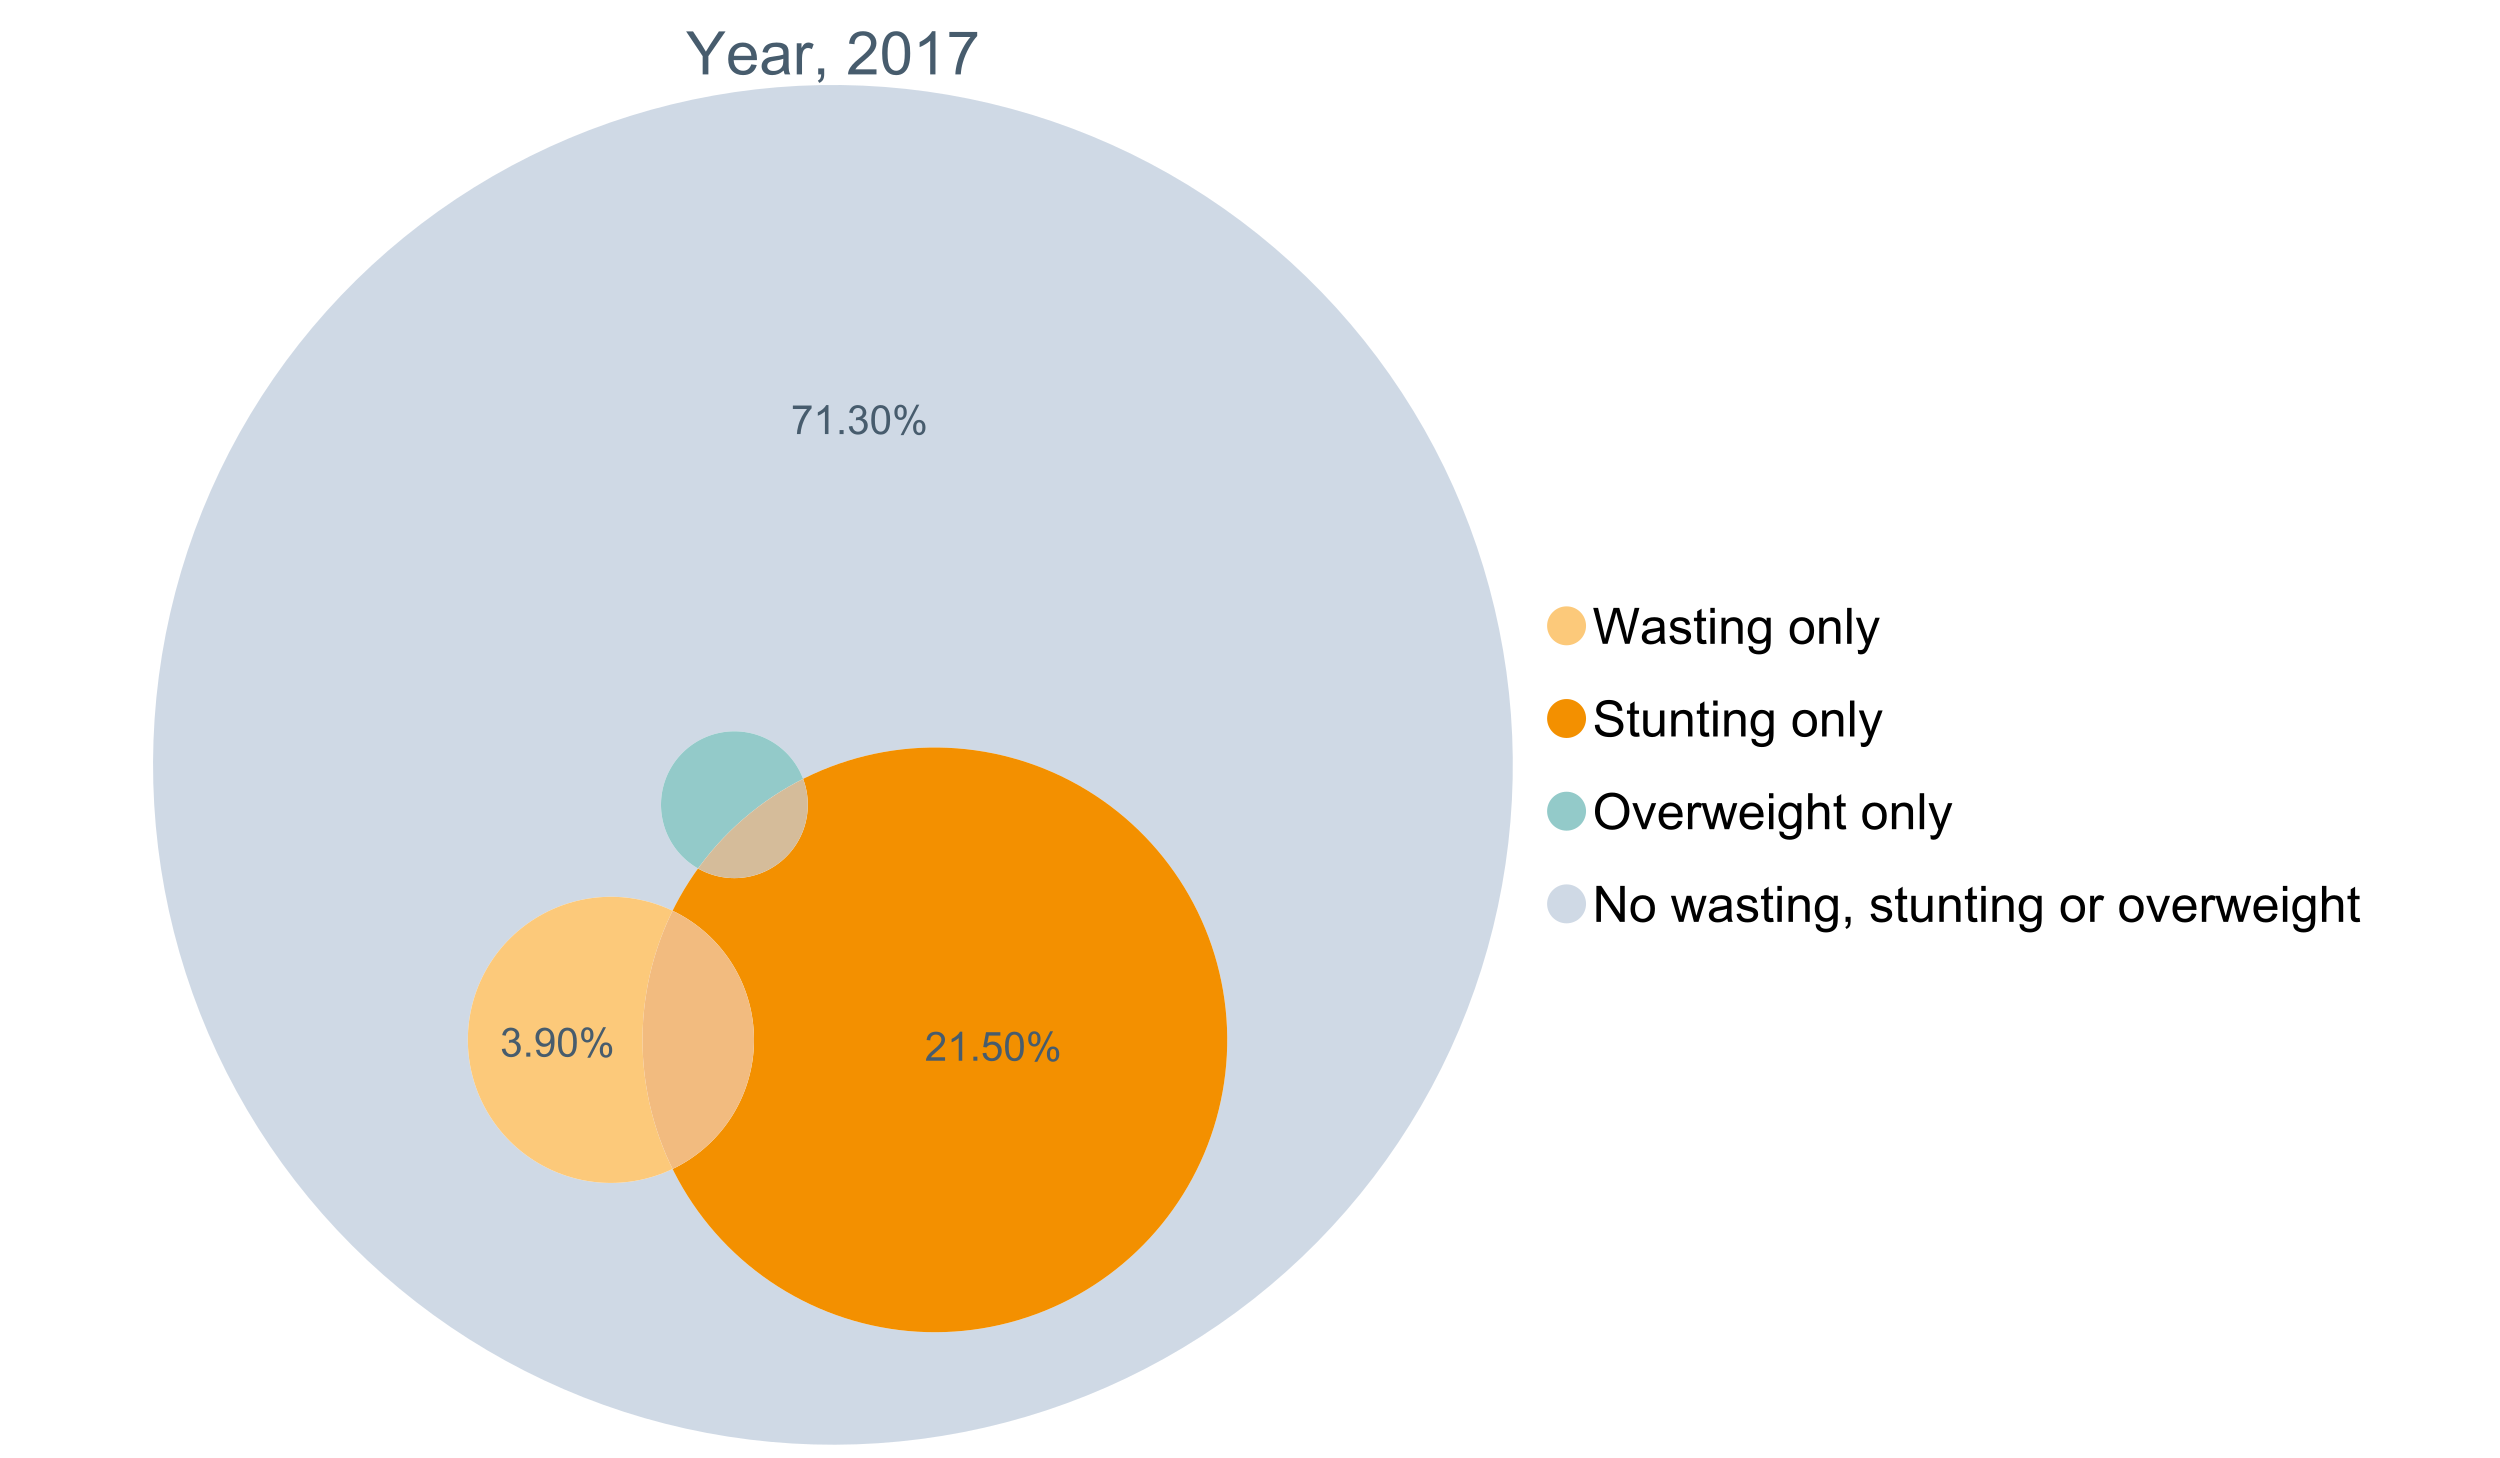 <?xml version="1.0" encoding="UTF-8"?>
<svg xmlns="http://www.w3.org/2000/svg" xmlns:xlink="http://www.w3.org/1999/xlink" width="1234.286pt" height="720pt" viewBox="0 0 1234.286 720" version="1.1">
<defs>
<g>
<symbol overflow="visible" id="glyph0-0">
<path style="stroke:none;" d="M 8.27 0 L 8.27 -8.996 L 0.086 -21.234 L 3.504 -21.234 L 7.691 -14.832 C 8.461 -13.633 9.18 -12.438 9.852 -11.242 C 10.484 -12.348 11.258 -13.598 12.168 -14.992 L 16.281 -21.234 L 19.555 -21.234 L 11.082 -8.996 L 11.082 0 Z M 8.27 0 "/>
</symbol>
<symbol overflow="visible" id="glyph0-1">
<path style="stroke:none;" d="M 12.488 -4.953 L 15.18 -4.621 C 14.754 -3.043 13.969 -1.82 12.82 -0.953 C 11.672 -0.086 10.203 0.344 8.418 0.348 C 6.164 0.344 4.379 -0.344 3.062 -1.73 C 1.742 -3.113 1.082 -5.059 1.086 -7.562 C 1.082 -10.148 1.75 -12.156 3.086 -13.586 C 4.418 -15.012 6.145 -15.727 8.27 -15.73 C 10.324 -15.727 12.008 -15.027 13.312 -13.629 C 14.617 -12.23 15.27 -10.262 15.27 -7.723 C 15.27 -7.566 15.262 -7.332 15.254 -7.027 L 3.781 -7.027 C 3.875 -5.332 4.355 -4.039 5.215 -3.145 C 6.074 -2.242 7.145 -1.793 8.43 -1.797 C 9.383 -1.793 10.199 -2.043 10.879 -2.551 C 11.555 -3.051 12.09 -3.852 12.488 -4.953 Z M 3.926 -9.168 L 12.516 -9.168 C 12.398 -10.461 12.07 -11.434 11.531 -12.082 C 10.699 -13.082 9.621 -13.582 8.301 -13.586 C 7.102 -13.582 6.094 -13.18 5.277 -12.383 C 4.461 -11.578 4.012 -10.508 3.926 -9.168 Z M 3.926 -9.168 "/>
</symbol>
<symbol overflow="visible" id="glyph0-2">
<path style="stroke:none;" d="M 11.992 -1.898 C 11.027 -1.078 10.098 -0.496 9.207 -0.16 C 8.309 0.18 7.352 0.344 6.332 0.348 C 4.641 0.344 3.34 -0.066 2.434 -0.891 C 1.52 -1.715 1.066 -2.77 1.07 -4.055 C 1.066 -4.809 1.238 -5.496 1.586 -6.121 C 1.926 -6.742 2.375 -7.242 2.934 -7.617 C 3.484 -7.992 4.109 -8.277 4.809 -8.473 C 5.32 -8.605 6.094 -8.734 7.125 -8.867 C 9.23 -9.113 10.781 -9.414 11.777 -9.762 C 11.785 -10.121 11.789 -10.348 11.793 -10.445 C 11.789 -11.504 11.543 -12.25 11.051 -12.688 C 10.387 -13.273 9.395 -13.57 8.082 -13.574 C 6.852 -13.57 5.949 -13.355 5.367 -12.93 C 4.781 -12.496 4.348 -11.734 4.07 -10.648 L 1.52 -10.996 C 1.746 -12.086 2.129 -12.965 2.664 -13.637 C 3.191 -14.305 3.961 -14.824 4.969 -15.188 C 5.973 -15.547 7.137 -15.727 8.461 -15.73 C 9.773 -15.727 10.84 -15.57 11.66 -15.266 C 12.48 -14.953 13.082 -14.566 13.469 -14.102 C 13.855 -13.629 14.125 -13.039 14.281 -12.328 C 14.367 -11.883 14.414 -11.078 14.414 -9.922 L 14.414 -6.445 C 14.414 -4.02 14.469 -2.484 14.578 -1.844 C 14.688 -1.199 14.906 -0.586 15.238 0 L 12.516 0 C 12.242 -0.539 12.066 -1.172 11.992 -1.898 Z M 11.777 -7.723 C 10.828 -7.332 9.406 -7 7.52 -6.734 C 6.441 -6.578 5.684 -6.406 5.242 -6.215 C 4.797 -6.02 4.453 -5.738 4.215 -5.367 C 3.969 -4.992 3.848 -4.578 3.852 -4.129 C 3.848 -3.43 4.113 -2.852 4.641 -2.391 C 5.168 -1.926 5.938 -1.691 6.953 -1.695 C 7.957 -1.691 8.852 -1.91 9.633 -2.352 C 10.414 -2.789 10.988 -3.391 11.355 -4.156 C 11.637 -4.742 11.777 -5.613 11.777 -6.766 Z M 11.777 -7.723 "/>
</symbol>
<symbol overflow="visible" id="glyph0-3">
<path style="stroke:none;" d="M 1.926 0 L 1.926 -15.383 L 4.273 -15.383 L 4.273 -13.051 C 4.867 -14.137 5.422 -14.855 5.93 -15.207 C 6.438 -15.551 6.996 -15.727 7.605 -15.73 C 8.48 -15.727 9.371 -15.445 10.285 -14.891 L 9.387 -12.473 C 8.746 -12.848 8.109 -13.035 7.477 -13.039 C 6.906 -13.035 6.391 -12.863 5.938 -12.523 C 5.48 -12.176 5.16 -11.703 4.969 -11.098 C 4.68 -10.168 4.535 -9.152 4.535 -8.055 L 4.535 0 Z M 1.926 0 "/>
</symbol>
<symbol overflow="visible" id="glyph0-4">
<path style="stroke:none;" d="M 2.637 0 L 2.637 -2.969 L 5.605 -2.969 L 5.605 0 C 5.602 1.09 5.406 1.969 5.023 2.641 C 4.633 3.309 4.023 3.828 3.188 4.199 L 2.461 3.086 C 3.012 2.84 3.418 2.484 3.68 2.02 C 3.938 1.547 4.082 0.875 4.113 0 Z M 2.637 0 "/>
</symbol>
<symbol overflow="visible" id="glyph0-5">
<path style="stroke:none;" d=""/>
</symbol>
<symbol overflow="visible" id="glyph0-6">
<path style="stroke:none;" d="M 14.934 -2.508 L 14.934 0 L 0.898 0 C 0.875 -0.625 0.977 -1.227 1.203 -1.812 C 1.555 -2.766 2.129 -3.707 2.918 -4.637 C 3.703 -5.559 4.84 -6.633 6.332 -7.852 C 8.637 -9.742 10.195 -11.238 11.008 -12.348 C 11.816 -13.449 12.223 -14.496 12.227 -15.484 C 12.223 -16.516 11.852 -17.387 11.117 -18.098 C 10.375 -18.805 9.414 -19.16 8.227 -19.164 C 6.969 -19.16 5.965 -18.785 5.215 -18.035 C 4.461 -17.281 4.078 -16.238 4.07 -14.906 L 1.391 -15.18 C 1.57 -17.176 2.262 -18.699 3.461 -19.75 C 4.656 -20.797 6.266 -21.32 8.285 -21.324 C 10.324 -21.32 11.938 -20.758 13.125 -19.629 C 14.312 -18.496 14.906 -17.094 14.906 -15.426 C 14.906 -14.574 14.73 -13.738 14.383 -12.922 C 14.035 -12.098 13.457 -11.234 12.652 -10.328 C 11.844 -9.418 10.504 -8.172 8.633 -6.59 C 7.062 -5.273 6.059 -4.383 5.617 -3.918 C 5.172 -3.445 4.805 -2.977 4.52 -2.508 Z M 14.934 -2.508 "/>
</symbol>
<symbol overflow="visible" id="glyph0-7">
<path style="stroke:none;" d="M 1.23 -10.473 C 1.23 -12.98 1.488 -15.004 2.004 -16.535 C 2.52 -18.066 3.285 -19.246 4.309 -20.078 C 5.324 -20.906 6.609 -21.32 8.156 -21.324 C 9.293 -21.32 10.289 -21.09 11.152 -20.633 C 12.008 -20.172 12.719 -19.512 13.281 -18.648 C 13.84 -17.785 14.281 -16.734 14.602 -15.492 C 14.918 -14.25 15.074 -12.574 15.078 -10.473 C 15.074 -7.977 14.82 -5.965 14.309 -4.438 C 13.797 -2.906 13.031 -1.727 12.016 -0.891 C 10.996 -0.055 9.711 0.363 8.156 0.363 C 6.109 0.363 4.5 -0.371 3.332 -1.84 C 1.93 -3.605 1.23 -6.48 1.23 -10.473 Z M 3.91 -10.473 C 3.906 -6.98 4.316 -4.66 5.133 -3.512 C 5.949 -2.355 6.957 -1.781 8.156 -1.781 C 9.352 -1.781 10.355 -2.359 11.176 -3.52 C 11.988 -4.676 12.398 -6.992 12.398 -10.473 C 12.398 -13.965 11.988 -16.289 11.176 -17.441 C 10.355 -18.586 9.34 -19.16 8.125 -19.164 C 6.926 -19.16 5.969 -18.652 5.258 -17.645 C 4.355 -16.348 3.906 -13.957 3.91 -10.473 Z M 3.91 -10.473 "/>
</symbol>
<symbol overflow="visible" id="glyph0-8">
<path style="stroke:none;" d="M 11.051 0 L 8.445 0 L 8.445 -16.613 C 7.812 -16.012 6.988 -15.414 5.973 -14.82 C 4.949 -14.219 4.035 -13.77 3.23 -13.473 L 3.23 -15.992 C 4.684 -16.672 5.961 -17.504 7.055 -18.48 C 8.145 -19.457 8.914 -20.402 9.371 -21.324 L 11.051 -21.324 Z M 11.051 0 "/>
</symbol>
<symbol overflow="visible" id="glyph0-9">
<path style="stroke:none;" d="M 1.406 -18.453 L 1.406 -20.961 L 15.152 -20.961 L 15.152 -18.934 C 13.801 -17.488 12.461 -15.578 11.133 -13.195 C 9.805 -10.809 8.777 -8.355 8.055 -5.836 C 7.531 -4.059 7.199 -2.113 7.055 0 L 4.375 0 C 4.402 -1.672 4.73 -3.688 5.359 -6.055 C 5.984 -8.418 6.883 -10.699 8.059 -12.898 C 9.23 -15.094 10.48 -16.945 11.805 -18.453 Z M 1.406 -18.453 "/>
</symbol>
<symbol overflow="visible" id="glyph1-0">
<path style="stroke:none;" d="M 5.016 0 L 0.305 -17.758 L 2.715 -17.758 L 5.414 -6.117 C 5.703 -4.898 5.953 -3.688 6.164 -2.484 C 6.617 -4.379 6.883 -5.473 6.965 -5.766 L 10.344 -17.758 L 13.18 -17.758 L 15.723 -8.77 C 16.355 -6.539 16.816 -4.445 17.102 -2.484 C 17.324 -3.605 17.621 -4.891 17.988 -6.348 L 20.773 -17.758 L 23.133 -17.758 L 18.266 0 L 16 0 L 12.258 -13.527 C 11.941 -14.656 11.754 -15.352 11.699 -15.613 C 11.512 -14.797 11.34 -14.102 11.18 -13.527 L 7.414 0 Z M 5.016 0 "/>
</symbol>
<symbol overflow="visible" id="glyph1-1">
<path style="stroke:none;" d="M 10.027 -1.586 C 9.215 -0.898 8.438 -0.414 7.695 -0.133 C 6.945 0.148 6.145 0.285 5.293 0.289 C 3.875 0.285 2.789 -0.055 2.031 -0.746 C 1.27 -1.434 0.891 -2.316 0.895 -3.391 C 0.891 -4.02 1.035 -4.594 1.324 -5.117 C 1.613 -5.633 1.988 -6.051 2.453 -6.371 C 2.914 -6.684 3.438 -6.922 4.02 -7.086 C 4.449 -7.195 5.094 -7.305 5.961 -7.414 C 7.715 -7.617 9.012 -7.867 9.848 -8.164 C 9.852 -8.461 9.855 -8.652 9.859 -8.734 C 9.855 -9.621 9.648 -10.246 9.242 -10.609 C 8.68 -11.098 7.852 -11.344 6.758 -11.348 C 5.727 -11.344 4.969 -11.164 4.484 -10.809 C 3.992 -10.445 3.633 -9.809 3.402 -8.902 L 1.273 -9.191 C 1.461 -10.102 1.781 -10.84 2.227 -11.402 C 2.672 -11.965 3.312 -12.395 4.152 -12.699 C 4.992 -12.996 5.965 -13.148 7.074 -13.152 C 8.168 -13.148 9.062 -13.02 9.75 -12.766 C 10.438 -12.504 10.941 -12.18 11.266 -11.789 C 11.586 -11.398 11.812 -10.902 11.941 -10.309 C 12.012 -9.934 12.047 -9.266 12.051 -8.297 L 12.051 -5.391 C 12.047 -3.363 12.094 -2.078 12.191 -1.543 C 12.281 -1.004 12.465 -0.492 12.742 0 L 10.465 0 C 10.238 -0.453 10.09 -0.98 10.027 -1.586 Z M 9.848 -6.457 C 9.055 -6.133 7.867 -5.855 6.285 -5.633 C 5.387 -5.5 4.754 -5.355 4.383 -5.195 C 4.012 -5.031 3.723 -4.793 3.523 -4.484 C 3.32 -4.172 3.223 -3.828 3.223 -3.453 C 3.223 -2.867 3.441 -2.383 3.883 -1.996 C 4.32 -1.609 4.965 -1.418 5.812 -1.418 C 6.652 -1.418 7.398 -1.602 8.055 -1.969 C 8.707 -2.336 9.188 -2.836 9.496 -3.477 C 9.727 -3.965 9.844 -4.691 9.848 -5.656 Z M 9.848 -6.457 "/>
</symbol>
<symbol overflow="visible" id="glyph1-2">
<path style="stroke:none;" d="M 0.762 -3.84 L 2.918 -4.18 C 3.039 -3.312 3.375 -2.652 3.93 -2.191 C 4.48 -1.73 5.254 -1.5 6.25 -1.5 C 7.246 -1.5 7.988 -1.703 8.477 -2.113 C 8.961 -2.52 9.203 -3 9.207 -3.551 C 9.203 -4.043 8.988 -4.43 8.562 -4.711 C 8.258 -4.906 7.516 -5.152 6.336 -5.449 C 4.734 -5.852 3.625 -6.199 3.008 -6.496 C 2.387 -6.789 1.918 -7.199 1.602 -7.723 C 1.281 -8.242 1.125 -8.816 1.125 -9.449 C 1.125 -10.02 1.254 -10.551 1.52 -11.039 C 1.777 -11.527 2.137 -11.934 2.594 -12.258 C 2.93 -12.508 3.391 -12.719 3.977 -12.891 C 4.559 -13.062 5.188 -13.148 5.863 -13.152 C 6.867 -13.148 7.754 -13.004 8.52 -12.715 C 9.281 -12.426 9.844 -12.031 10.207 -11.535 C 10.57 -11.039 10.82 -10.375 10.961 -9.543 L 8.828 -9.254 C 8.73 -9.91 8.449 -10.426 7.988 -10.801 C 7.52 -11.168 6.863 -11.355 6.02 -11.359 C 5.016 -11.355 4.301 -11.191 3.875 -10.863 C 3.445 -10.531 3.234 -10.145 3.234 -9.703 C 3.234 -9.418 3.32 -9.16 3.5 -8.938 C 3.672 -8.699 3.953 -8.508 4.336 -8.355 C 4.555 -8.273 5.195 -8.086 6.262 -7.801 C 7.801 -7.387 8.875 -7.051 9.488 -6.789 C 10.094 -6.523 10.574 -6.141 10.922 -5.645 C 11.27 -5.141 11.441 -4.52 11.445 -3.777 C 11.441 -3.047 11.23 -2.363 10.809 -1.723 C 10.383 -1.082 9.773 -0.586 8.977 -0.234 C 8.176 0.113 7.27 0.285 6.262 0.289 C 4.586 0.285 3.312 -0.059 2.438 -0.75 C 1.562 -1.445 1.004 -2.473 0.762 -3.84 Z M 0.762 -3.84 "/>
</symbol>
<symbol overflow="visible" id="glyph1-3">
<path style="stroke:none;" d="M 6.395 -1.949 L 6.711 -0.023 C 6.094 0.102 5.547 0.164 5.062 0.168 C 4.27 0.164 3.652 0.043 3.219 -0.207 C 2.781 -0.453 2.477 -0.781 2.301 -1.191 C 2.121 -1.598 2.031 -2.457 2.035 -3.766 L 2.035 -11.168 L 0.438 -11.168 L 0.438 -12.863 L 2.035 -12.863 L 2.035 -16.047 L 4.203 -17.355 L 4.203 -12.863 L 6.395 -12.863 L 6.395 -11.168 L 4.203 -11.168 L 4.203 -3.645 C 4.199 -3.023 4.238 -2.621 4.316 -2.445 C 4.391 -2.266 4.516 -2.125 4.691 -2.023 C 4.863 -1.914 5.113 -1.863 5.438 -1.867 C 5.68 -1.863 5.996 -1.891 6.395 -1.949 Z M 6.395 -1.949 "/>
</symbol>
<symbol overflow="visible" id="glyph1-4">
<path style="stroke:none;" d="M 1.648 -15.25 L 1.648 -17.758 L 3.828 -17.758 L 3.828 -15.25 Z M 1.648 0 L 1.648 -12.863 L 3.828 -12.863 L 3.828 0 Z M 1.648 0 "/>
</symbol>
<symbol overflow="visible" id="glyph1-5">
<path style="stroke:none;" d="M 1.637 0 L 1.637 -12.863 L 3.598 -12.863 L 3.598 -11.035 C 4.543 -12.441 5.906 -13.148 7.691 -13.152 C 8.465 -13.148 9.176 -13.008 9.828 -12.734 C 10.477 -12.453 10.965 -12.09 11.289 -11.637 C 11.609 -11.184 11.836 -10.645 11.965 -10.027 C 12.043 -9.621 12.082 -8.918 12.086 -7.91 L 12.086 0 L 9.906 0 L 9.906 -7.824 C 9.902 -8.707 9.816 -9.371 9.652 -9.816 C 9.48 -10.254 9.18 -10.605 8.75 -10.871 C 8.312 -11.129 7.809 -11.262 7.23 -11.266 C 6.301 -11.262 5.5 -10.965 4.828 -10.379 C 4.152 -9.785 3.812 -8.668 3.816 -7.023 L 3.816 0 Z M 1.637 0 "/>
</symbol>
<symbol overflow="visible" id="glyph1-6">
<path style="stroke:none;" d="M 1.234 1.066 L 3.355 1.379 C 3.441 2.031 3.688 2.508 4.094 2.809 C 4.633 3.207 5.371 3.41 6.309 3.414 C 7.316 3.41 8.098 3.207 8.648 2.809 C 9.195 2.402 9.566 1.84 9.762 1.113 C 9.875 0.668 9.926 -0.262 9.918 -1.684 C 8.965 -0.559 7.777 0 6.359 0 C 4.586 0 3.219 -0.637 2.254 -1.914 C 1.281 -3.188 0.797 -4.719 0.801 -6.504 C 0.797 -7.73 1.02 -8.859 1.465 -9.898 C 1.91 -10.934 2.555 -11.738 3.398 -12.305 C 4.242 -12.867 5.23 -13.148 6.371 -13.152 C 7.887 -13.148 9.141 -12.535 10.125 -11.312 L 10.125 -12.863 L 12.137 -12.863 L 12.137 -1.742 C 12.133 0.258 11.93 1.672 11.523 2.512 C 11.113 3.344 10.469 4.004 9.586 4.492 C 8.703 4.973 7.613 5.215 6.324 5.219 C 4.785 5.215 3.547 4.871 2.602 4.184 C 1.656 3.492 1.199 2.453 1.234 1.066 Z M 3.039 -6.66 C 3.035 -4.969 3.371 -3.738 4.043 -2.965 C 4.715 -2.191 5.555 -1.805 6.566 -1.805 C 7.562 -1.805 8.402 -2.188 9.082 -2.961 C 9.762 -3.727 10.102 -4.938 10.102 -6.59 C 10.102 -8.16 9.75 -9.348 9.055 -10.148 C 8.352 -10.945 7.512 -11.344 6.527 -11.348 C 5.559 -11.344 4.734 -10.949 4.055 -10.168 C 3.375 -9.379 3.035 -8.211 3.039 -6.66 Z M 3.039 -6.66 "/>
</symbol>
<symbol overflow="visible" id="glyph1-7">
<path style="stroke:none;" d=""/>
</symbol>
<symbol overflow="visible" id="glyph1-8">
<path style="stroke:none;" d="M 0.824 -6.43 C 0.82 -8.809 1.48 -10.574 2.809 -11.723 C 3.91 -12.672 5.262 -13.148 6.855 -13.152 C 8.621 -13.148 10.066 -12.57 11.191 -11.414 C 12.312 -10.254 12.871 -8.652 12.875 -6.613 C 12.871 -4.953 12.625 -3.652 12.129 -2.707 C 11.633 -1.758 10.91 -1.02 9.961 -0.496 C 9.012 0.027 7.977 0.285 6.855 0.289 C 5.055 0.285 3.598 -0.289 2.488 -1.441 C 1.375 -2.594 0.82 -4.254 0.824 -6.43 Z M 3.062 -6.43 C 3.059 -4.781 3.418 -3.551 4.141 -2.73 C 4.855 -1.91 5.762 -1.5 6.855 -1.5 C 7.934 -1.5 8.832 -1.91 9.555 -2.734 C 10.27 -3.559 10.629 -4.816 10.633 -6.504 C 10.629 -8.094 10.266 -9.297 9.547 -10.117 C 8.82 -10.934 7.926 -11.344 6.855 -11.348 C 5.762 -11.344 4.855 -10.938 4.141 -10.125 C 3.418 -9.309 3.059 -8.074 3.062 -6.43 Z M 3.062 -6.43 "/>
</symbol>
<symbol overflow="visible" id="glyph1-9">
<path style="stroke:none;" d="M 1.586 0 L 1.586 -17.758 L 3.766 -17.758 L 3.766 0 Z M 1.586 0 "/>
</symbol>
<symbol overflow="visible" id="glyph1-10">
<path style="stroke:none;" d="M 1.539 4.953 L 1.297 2.906 C 1.77 3.035 2.188 3.098 2.543 3.102 C 3.027 3.098 3.414 3.02 3.703 2.859 C 3.992 2.695 4.23 2.469 4.422 2.18 C 4.555 1.961 4.777 1.418 5.086 0.559 C 5.125 0.434 5.188 0.258 5.281 0.023 L 0.398 -12.863 L 2.75 -12.863 L 5.426 -5.414 C 5.77 -4.469 6.078 -3.473 6.359 -2.434 C 6.605 -3.434 6.906 -4.414 7.254 -5.367 L 10.004 -12.863 L 12.184 -12.863 L 7.293 0.219 C 6.766 1.625 6.355 2.598 6.066 3.137 C 5.676 3.852 5.234 4.379 4.734 4.715 C 4.234 5.047 3.637 5.215 2.941 5.219 C 2.52 5.215 2.051 5.125 1.539 4.953 Z M 1.539 4.953 "/>
</symbol>
<symbol overflow="visible" id="glyph1-11">
<path style="stroke:none;" d="M 1.113 -5.703 L 3.332 -5.898 C 3.434 -5.008 3.676 -4.277 4.062 -3.711 C 4.445 -3.141 5.043 -2.684 5.852 -2.332 C 6.656 -1.98 7.562 -1.805 8.574 -1.805 C 9.465 -1.805 10.258 -1.938 10.949 -2.203 C 11.633 -2.469 12.145 -2.832 12.48 -3.301 C 12.816 -3.762 12.984 -4.27 12.984 -4.82 C 12.984 -5.375 12.82 -5.859 12.5 -6.277 C 12.172 -6.691 11.641 -7.043 10.902 -7.328 C 10.422 -7.512 9.367 -7.801 7.738 -8.191 C 6.105 -8.582 4.965 -8.949 4.312 -9.301 C 3.461 -9.742 2.828 -10.293 2.414 -10.953 C 2 -11.609 1.793 -12.348 1.793 -13.164 C 1.793 -14.059 2.047 -14.898 2.555 -15.68 C 3.062 -16.457 3.805 -17.047 4.785 -17.453 C 5.758 -17.855 6.844 -18.059 8.043 -18.059 C 9.355 -18.059 10.516 -17.844 11.523 -17.422 C 12.527 -16.996 13.301 -16.375 13.844 -15.551 C 14.383 -14.727 14.672 -13.793 14.715 -12.754 L 12.465 -12.586 C 12.34 -13.707 11.93 -14.555 11.234 -15.129 C 10.531 -15.699 9.5 -15.984 8.141 -15.988 C 6.715 -15.984 5.68 -15.723 5.031 -15.207 C 4.379 -14.684 4.055 -14.059 4.059 -13.324 C 4.055 -12.684 4.285 -12.156 4.746 -11.75 C 5.199 -11.336 6.379 -10.914 8.289 -10.484 C 10.199 -10.047 11.512 -9.672 12.223 -9.352 C 13.254 -8.875 14.016 -8.27 14.508 -7.539 C 15 -6.809 15.246 -5.969 15.25 -5.016 C 15.246 -4.07 14.977 -3.18 14.438 -2.344 C 13.895 -1.508 13.117 -0.855 12.105 -0.391 C 11.09 0.074 9.949 0.305 8.684 0.305 C 7.074 0.305 5.727 0.07 4.645 -0.398 C 3.555 -0.867 2.703 -1.57 2.09 -2.512 C 1.469 -3.453 1.145 -4.516 1.113 -5.703 Z M 1.113 -5.703 "/>
</symbol>
<symbol overflow="visible" id="glyph1-12">
<path style="stroke:none;" d="M 10.066 0 L 10.066 -1.891 C 9.062 -0.438 7.699 0.285 5.984 0.289 C 5.219 0.285 4.512 0.145 3.855 -0.145 C 3.199 -0.434 2.711 -0.801 2.391 -1.242 C 2.07 -1.68 1.844 -2.219 1.719 -2.859 C 1.625 -3.285 1.582 -3.961 1.586 -4.895 L 1.586 -12.863 L 3.766 -12.863 L 3.766 -5.73 C 3.762 -4.59 3.805 -3.82 3.898 -3.426 C 4.031 -2.852 4.324 -2.402 4.77 -2.074 C 5.215 -1.746 5.762 -1.582 6.418 -1.586 C 7.07 -1.582 7.688 -1.75 8.262 -2.09 C 8.832 -2.422 9.234 -2.879 9.477 -3.457 C 9.711 -4.035 9.832 -4.871 9.836 -5.973 L 9.836 -12.863 L 12.016 -12.863 L 12.016 0 Z M 10.066 0 "/>
</symbol>
<symbol overflow="visible" id="glyph1-13">
<path style="stroke:none;" d="M 1.199 -8.648 C 1.195 -11.594 1.984 -13.898 3.57 -15.57 C 5.148 -17.234 7.195 -18.07 9.703 -18.07 C 11.34 -18.07 12.816 -17.676 14.133 -16.895 C 15.449 -16.109 16.453 -15.02 17.145 -13.621 C 17.832 -12.219 18.176 -10.629 18.18 -8.855 C 18.176 -7.051 17.812 -5.441 17.09 -4.02 C 16.359 -2.598 15.328 -1.52 14 -0.793 C 12.664 -0.059 11.23 0.305 9.691 0.305 C 8.02 0.305 6.523 -0.098 5.207 -0.906 C 3.891 -1.715 2.895 -2.816 2.215 -4.215 C 1.535 -5.605 1.195 -7.086 1.199 -8.648 Z M 3.621 -8.613 C 3.621 -6.473 4.195 -4.785 5.348 -3.555 C 6.496 -2.32 7.938 -1.703 9.676 -1.707 C 11.441 -1.703 12.898 -2.324 14.043 -3.57 C 15.184 -4.812 15.754 -6.578 15.758 -8.867 C 15.754 -10.309 15.512 -11.57 15.023 -12.652 C 14.535 -13.727 13.82 -14.562 12.879 -15.156 C 11.938 -15.746 10.883 -16.043 9.715 -16.047 C 8.051 -16.043 6.617 -15.473 5.418 -14.332 C 4.219 -13.191 3.621 -11.285 3.621 -8.613 Z M 3.621 -8.613 "/>
</symbol>
<symbol overflow="visible" id="glyph1-14">
<path style="stroke:none;" d="M 5.207 0 L 0.316 -12.863 L 2.617 -12.863 L 5.379 -5.16 C 5.676 -4.328 5.949 -3.465 6.203 -2.566 C 6.395 -3.246 6.664 -4.062 7.012 -5.016 L 9.871 -12.863 L 12.113 -12.863 L 7.242 0 Z M 5.207 0 "/>
</symbol>
<symbol overflow="visible" id="glyph1-15">
<path style="stroke:none;" d="M 10.441 -4.141 L 12.695 -3.863 C 12.336 -2.543 11.676 -1.523 10.719 -0.801 C 9.754 -0.074 8.527 0.285 7.039 0.289 C 5.152 0.285 3.66 -0.289 2.562 -1.445 C 1.457 -2.602 0.906 -4.227 0.91 -6.324 C 0.906 -8.484 1.465 -10.164 2.578 -11.359 C 3.691 -12.551 5.137 -13.148 6.914 -13.152 C 8.633 -13.148 10.035 -12.562 11.129 -11.395 C 12.215 -10.223 12.762 -8.578 12.766 -6.457 C 12.762 -6.324 12.758 -6.129 12.754 -5.875 L 3.16 -5.875 C 3.238 -4.457 3.641 -3.375 4.359 -2.625 C 5.078 -1.875 5.973 -1.5 7.051 -1.5 C 7.848 -1.5 8.531 -1.707 9.098 -2.129 C 9.66 -2.547 10.109 -3.219 10.441 -4.141 Z M 3.281 -7.668 L 10.465 -7.668 C 10.367 -8.746 10.09 -9.559 9.641 -10.102 C 8.941 -10.938 8.043 -11.355 6.941 -11.359 C 5.938 -11.355 5.094 -11.02 4.414 -10.355 C 3.727 -9.684 3.352 -8.789 3.281 -7.668 Z M 3.281 -7.668 "/>
</symbol>
<symbol overflow="visible" id="glyph1-16">
<path style="stroke:none;" d="M 1.609 0 L 1.609 -12.863 L 3.574 -12.863 L 3.574 -10.914 C 4.074 -11.824 4.535 -12.426 4.961 -12.715 C 5.383 -13.004 5.848 -13.148 6.359 -13.152 C 7.09 -13.148 7.836 -12.914 8.598 -12.453 L 7.848 -10.43 C 7.312 -10.742 6.781 -10.898 6.25 -10.902 C 5.77 -10.898 5.34 -10.754 4.965 -10.469 C 4.582 -10.18 4.312 -9.781 4.156 -9.277 C 3.91 -8.496 3.789 -7.648 3.793 -6.734 L 3.793 0 Z M 1.609 0 "/>
</symbol>
<symbol overflow="visible" id="glyph1-17">
<path style="stroke:none;" d="M 4.008 0 L 0.074 -12.863 L 2.324 -12.863 L 4.371 -5.438 L 5.137 -2.676 C 5.164 -2.812 5.387 -3.695 5.801 -5.328 L 7.848 -12.863 L 10.09 -12.863 L 12.016 -5.402 L 12.656 -2.941 L 13.395 -5.426 L 15.602 -12.863 L 17.719 -12.863 L 13.699 0 L 11.434 0 L 9.387 -7.703 L 8.891 -9.895 L 6.285 0 Z M 4.008 0 "/>
</symbol>
<symbol overflow="visible" id="glyph1-18">
<path style="stroke:none;" d="M 1.637 0 L 1.637 -17.758 L 3.816 -17.758 L 3.816 -11.387 C 4.828 -12.559 6.113 -13.148 7.668 -13.152 C 8.617 -13.148 9.445 -12.961 10.148 -12.59 C 10.852 -12.211 11.352 -11.691 11.656 -11.031 C 11.957 -10.367 12.109 -9.406 12.113 -8.152 L 12.113 0 L 9.934 0 L 9.934 -8.152 C 9.93 -9.238 9.695 -10.031 9.223 -10.531 C 8.75 -11.023 8.082 -11.273 7.219 -11.277 C 6.57 -11.273 5.961 -11.105 5.395 -10.773 C 4.824 -10.434 4.418 -9.98 4.18 -9.41 C 3.934 -8.836 3.812 -8.043 3.816 -7.039 L 3.816 0 Z M 1.637 0 "/>
</symbol>
<symbol overflow="visible" id="glyph1-19">
<path style="stroke:none;" d="M 1.891 0 L 1.891 -17.758 L 4.301 -17.758 L 13.625 -3.816 L 13.625 -17.758 L 15.879 -17.758 L 15.879 0 L 13.469 0 L 4.141 -13.953 L 4.141 0 Z M 1.891 0 "/>
</symbol>
<symbol overflow="visible" id="glyph1-20">
<path style="stroke:none;" d="M 2.203 0 L 2.203 -2.484 L 4.688 -2.484 L 4.688 0 C 4.688 0.91 4.523 1.645 4.203 2.207 C 3.875 2.766 3.363 3.199 2.664 3.512 L 2.059 2.578 C 2.516 2.375 2.855 2.078 3.074 1.688 C 3.289 1.297 3.41 0.734 3.441 0 Z M 2.203 0 "/>
</symbol>
<symbol overflow="visible" id="glyph2-0">
<path style="stroke:none;" d="M 0.945 -12.406 L 0.945 -14.09 L 10.188 -14.09 L 10.188 -12.727 C 9.277 -11.758 8.375 -10.473 7.484 -8.871 C 6.586 -7.266 5.898 -5.617 5.414 -3.926 C 5.062 -2.73 4.836 -1.422 4.742 0 L 2.941 0 C 2.957 -1.121 3.176 -2.477 3.602 -4.07 C 4.02 -5.66 4.625 -7.195 5.418 -8.672 C 6.203 -10.148 7.043 -11.391 7.938 -12.406 Z M 0.945 -12.406 "/>
</symbol>
<symbol overflow="visible" id="glyph2-1">
<path style="stroke:none;" d="M 7.43 0 L 5.676 0 L 5.676 -11.172 C 5.25 -10.766 4.695 -10.363 4.016 -9.961 C 3.328 -9.559 2.715 -9.258 2.172 -9.059 L 2.172 -10.75 C 3.148 -11.207 4.004 -11.766 4.742 -12.426 C 5.473 -13.078 5.992 -13.715 6.301 -14.336 L 7.43 -14.336 Z M 7.43 0 "/>
</symbol>
<symbol overflow="visible" id="glyph2-2">
<path style="stroke:none;" d="M 1.812 0 L 1.812 -1.996 L 3.809 -1.996 L 3.809 0 Z M 1.812 0 "/>
</symbol>
<symbol overflow="visible" id="glyph2-3">
<path style="stroke:none;" d="M 0.836 -3.77 L 2.59 -4.004 C 2.789 -3.004 3.129 -2.289 3.617 -1.855 C 4.098 -1.414 4.688 -1.195 5.387 -1.199 C 6.207 -1.195 6.902 -1.48 7.473 -2.055 C 8.039 -2.621 8.324 -3.328 8.328 -4.18 C 8.324 -4.98 8.062 -5.645 7.539 -6.168 C 7.012 -6.688 6.344 -6.949 5.531 -6.953 C 5.199 -6.949 4.785 -6.883 4.293 -6.758 L 4.488 -8.297 C 4.605 -8.281 4.699 -8.273 4.773 -8.277 C 5.516 -8.273 6.188 -8.469 6.785 -8.859 C 7.383 -9.25 7.68 -9.852 7.684 -10.664 C 7.68 -11.305 7.465 -11.836 7.031 -12.262 C 6.594 -12.68 6.031 -12.891 5.348 -12.895 C 4.664 -12.891 4.094 -12.676 3.641 -12.25 C 3.184 -11.82 2.895 -11.18 2.766 -10.324 L 1.012 -10.633 C 1.227 -11.809 1.715 -12.719 2.473 -13.367 C 3.23 -14.008 4.176 -14.332 5.309 -14.336 C 6.086 -14.332 6.801 -14.164 7.457 -13.832 C 8.109 -13.496 8.609 -13.039 8.961 -12.465 C 9.305 -11.883 9.48 -11.27 9.484 -10.625 C 9.48 -10.004 9.316 -9.441 8.988 -8.938 C 8.656 -8.43 8.164 -8.027 7.52 -7.73 C 8.359 -7.535 9.016 -7.133 9.484 -6.52 C 9.949 -5.906 10.184 -5.137 10.188 -4.215 C 10.184 -2.965 9.73 -1.91 8.824 -1.047 C 7.914 -0.18 6.762 0.25 5.375 0.254 C 4.117 0.25 3.078 -0.121 2.254 -0.867 C 1.422 -1.613 0.949 -2.578 0.836 -3.77 Z M 0.836 -3.77 "/>
</symbol>
<symbol overflow="visible" id="glyph2-4">
<path style="stroke:none;" d="M 0.828 -7.039 C 0.824 -8.727 1 -10.086 1.348 -11.117 C 1.695 -12.141 2.211 -12.934 2.898 -13.496 C 3.582 -14.051 4.445 -14.332 5.484 -14.336 C 6.25 -14.332 6.922 -14.176 7.5 -13.871 C 8.078 -13.559 8.555 -13.117 8.93 -12.539 C 9.305 -11.957 9.598 -11.246 9.816 -10.414 C 10.027 -9.578 10.137 -8.453 10.137 -7.039 C 10.137 -5.359 9.965 -4.008 9.621 -2.984 C 9.277 -1.953 8.762 -1.16 8.078 -0.598 C 7.391 -0.039 6.527 0.238 5.484 0.242 C 4.105 0.238 3.023 -0.25 2.238 -1.238 C 1.297 -2.422 0.824 -4.355 0.828 -7.039 Z M 2.629 -7.039 C 2.625 -4.691 2.898 -3.133 3.449 -2.359 C 3.996 -1.582 4.676 -1.195 5.484 -1.199 C 6.289 -1.195 6.965 -1.586 7.512 -2.367 C 8.059 -3.145 8.332 -4.699 8.336 -7.039 C 8.332 -9.387 8.059 -10.949 7.512 -11.723 C 6.965 -12.492 6.281 -12.879 5.465 -12.883 C 4.656 -12.879 4.012 -12.539 3.535 -11.863 C 2.926 -10.988 2.625 -9.379 2.629 -7.039 Z M 2.629 -7.039 "/>
</symbol>
<symbol overflow="visible" id="glyph2-5">
<path style="stroke:none;" d="M 1.16 -10.848 C 1.16 -11.863 1.414 -12.73 1.93 -13.449 C 2.438 -14.16 3.184 -14.52 4.16 -14.52 C 5.055 -14.52 5.793 -14.199 6.383 -13.559 C 6.969 -12.918 7.266 -11.977 7.266 -10.742 C 7.266 -9.531 6.969 -8.602 6.375 -7.949 C 5.781 -7.297 5.047 -6.973 4.18 -6.973 C 3.312 -6.973 2.594 -7.293 2.02 -7.938 C 1.445 -8.578 1.16 -9.547 1.16 -10.848 Z M 4.207 -13.312 C 3.77 -13.312 3.406 -13.121 3.121 -12.746 C 2.828 -12.367 2.684 -11.676 2.688 -10.672 C 2.684 -9.754 2.828 -9.109 3.125 -8.738 C 3.414 -8.363 3.777 -8.18 4.207 -8.18 C 4.648 -8.18 5.012 -8.367 5.301 -8.742 C 5.586 -9.117 5.73 -9.805 5.734 -10.809 C 5.73 -11.727 5.586 -12.375 5.297 -12.75 C 5.004 -13.125 4.641 -13.312 4.207 -13.312 Z M 4.215 0.527 L 12.027 -14.52 L 13.449 -14.52 L 5.668 0.527 Z M 10.391 -3.352 C 10.387 -4.375 10.645 -5.242 11.16 -5.953 C 11.672 -6.664 12.418 -7.02 13.398 -7.02 C 14.293 -7.02 15.035 -6.699 15.625 -6.059 C 16.211 -5.418 16.504 -4.477 16.508 -3.242 C 16.504 -2.031 16.207 -1.102 15.613 -0.449 C 15.016 0.203 14.281 0.527 13.41 0.527 C 12.543 0.527 11.824 0.207 11.25 -0.441 C 10.676 -1.082 10.387 -2.055 10.391 -3.352 Z M 13.449 -5.812 C 13.004 -5.812 12.641 -5.621 12.352 -5.246 C 12.062 -4.867 11.918 -4.18 11.918 -3.176 C 11.918 -2.266 12.062 -1.621 12.355 -1.246 C 12.648 -0.867 13.008 -0.68 13.438 -0.684 C 13.883 -0.68 14.254 -0.867 14.543 -1.246 C 14.832 -1.621 14.977 -2.309 14.977 -3.312 C 14.977 -4.23 14.828 -4.879 14.539 -5.254 C 14.242 -5.625 13.879 -5.812 13.449 -5.812 Z M 13.449 -5.812 "/>
</symbol>
<symbol overflow="visible" id="glyph2-6">
<path style="stroke:none;" d="M 1.09 -3.301 L 2.777 -3.457 C 2.918 -2.664 3.188 -2.09 3.594 -1.734 C 3.992 -1.375 4.508 -1.195 5.141 -1.199 C 5.676 -1.195 6.148 -1.316 6.559 -1.566 C 6.961 -1.809 7.293 -2.141 7.555 -2.555 C 7.812 -2.969 8.031 -3.523 8.207 -4.227 C 8.383 -4.922 8.473 -5.637 8.473 -6.367 C 8.473 -6.441 8.469 -6.559 8.461 -6.719 C 8.109 -6.16 7.629 -5.707 7.027 -5.359 C 6.418 -5.012 5.762 -4.84 5.055 -4.84 C 3.871 -4.84 2.871 -5.266 2.055 -6.125 C 1.234 -6.977 0.824 -8.109 0.828 -9.516 C 0.824 -10.961 1.254 -12.125 2.109 -13.012 C 2.961 -13.891 4.027 -14.332 5.316 -14.336 C 6.242 -14.332 7.094 -14.082 7.863 -13.586 C 8.633 -13.082 9.215 -12.367 9.617 -11.445 C 10.012 -10.516 10.211 -9.18 10.215 -7.43 C 10.211 -5.605 10.016 -4.152 9.621 -3.07 C 9.223 -1.988 8.633 -1.164 7.852 -0.602 C 7.07 -0.039 6.152 0.238 5.102 0.242 C 3.984 0.238 3.074 -0.066 2.367 -0.688 C 1.656 -1.305 1.23 -2.176 1.09 -3.301 Z M 8.27 -9.602 C 8.266 -10.605 8 -11.402 7.465 -11.996 C 6.926 -12.582 6.281 -12.879 5.531 -12.883 C 4.75 -12.879 4.07 -12.562 3.496 -11.93 C 2.914 -11.293 2.625 -10.469 2.629 -9.457 C 2.625 -8.547 2.898 -7.805 3.449 -7.238 C 3.996 -6.668 4.676 -6.387 5.484 -6.387 C 6.293 -6.387 6.957 -6.668 7.484 -7.238 C 8.004 -7.805 8.266 -8.594 8.27 -9.602 Z M 8.27 -9.602 "/>
</symbol>
<symbol overflow="visible" id="glyph2-7">
<path style="stroke:none;" d="M 10.039 -1.684 L 10.039 0 L 0.605 0 C 0.59 -0.422 0.66 -0.828 0.809 -1.219 C 1.047 -1.859 1.43 -2.488 1.961 -3.113 C 2.488 -3.734 3.254 -4.457 4.254 -5.277 C 5.805 -6.547 6.852 -7.555 7.398 -8.301 C 7.941 -9.043 8.215 -9.746 8.219 -10.41 C 8.215 -11.102 7.965 -11.688 7.473 -12.168 C 6.973 -12.641 6.328 -12.879 5.531 -12.883 C 4.688 -12.879 4.012 -12.625 3.504 -12.121 C 2.996 -11.613 2.738 -10.914 2.738 -10.02 L 0.934 -10.207 C 1.055 -11.551 1.52 -12.574 2.328 -13.277 C 3.129 -13.98 4.211 -14.332 5.57 -14.336 C 6.938 -14.332 8.02 -13.953 8.82 -13.195 C 9.617 -12.434 10.02 -11.492 10.02 -10.371 C 10.02 -9.801 9.902 -9.238 9.668 -8.688 C 9.434 -8.133 9.047 -7.551 8.508 -6.941 C 7.965 -6.328 7.062 -5.492 5.805 -4.43 C 4.75 -3.547 4.074 -2.945 3.777 -2.633 C 3.477 -2.312 3.23 -1.996 3.039 -1.684 Z M 10.039 -1.684 "/>
</symbol>
<symbol overflow="visible" id="glyph2-8">
<path style="stroke:none;" d="M 0.828 -3.738 L 2.668 -3.895 C 2.801 -2.996 3.117 -2.324 3.617 -1.875 C 4.109 -1.422 4.711 -1.195 5.414 -1.199 C 6.258 -1.195 6.969 -1.512 7.555 -2.152 C 8.137 -2.785 8.43 -3.629 8.434 -4.684 C 8.43 -5.68 8.148 -6.469 7.59 -7.051 C 7.027 -7.625 6.293 -7.914 5.387 -7.918 C 4.816 -7.914 4.309 -7.785 3.855 -7.531 C 3.402 -7.273 3.043 -6.941 2.785 -6.535 L 1.141 -6.75 L 2.523 -14.082 L 9.621 -14.082 L 9.621 -12.406 L 3.926 -12.406 L 3.156 -8.57 C 4.012 -9.164 4.91 -9.461 5.852 -9.465 C 7.098 -9.461 8.148 -9.031 9.008 -8.168 C 9.859 -7.305 10.289 -6.195 10.293 -4.84 C 10.289 -3.547 9.914 -2.43 9.164 -1.488 C 8.246 -0.336 6.996 0.238 5.414 0.242 C 4.117 0.238 3.055 -0.121 2.234 -0.848 C 1.41 -1.57 0.941 -2.535 0.828 -3.738 Z M 0.828 -3.738 "/>
</symbol>
</g>
</defs>
<g id="surface6937">
<g style="fill:rgb(27.843%,36.078%,42.745%);fill-opacity:1;">
  <use xlink:href="#glyph0-0" x="338.652" y="36.73"/>
  <use xlink:href="#glyph0-1" x="358.44" y="36.73"/>
  <use xlink:href="#glyph0-2" x="374.939" y="36.73"/>
  <use xlink:href="#glyph0-3" x="391.438" y="36.73"/>
  <use xlink:href="#glyph0-4" x="401.317" y="36.73"/>
  <use xlink:href="#glyph0-5" x="409.56" y="36.73"/>
  <use xlink:href="#glyph0-6" x="417.802" y="36.73"/>
  <use xlink:href="#glyph0-7" x="434.301" y="36.73"/>
  <use xlink:href="#glyph0-8" x="450.8" y="36.73"/>
  <use xlink:href="#glyph0-9" x="467.3" y="36.73"/>
</g>
<path style=" stroke:none;fill-rule:nonzero;fill:rgb(98.824%,78.824%,47.843%);fill-opacity:1;" d="M 783.055 308.984 C 783.055 314.293 778.75 318.598 773.441 318.598 C 768.129 318.598 763.824 314.293 763.824 308.984 C 763.824 303.672 768.129 299.367 773.441 299.367 C 778.75 299.367 783.055 303.672 783.055 308.984 "/>
<g style="fill:rgb(0%,0%,0%);fill-opacity:1;">
  <use xlink:href="#glyph1-0" x="786.273" y="317.863"/>
  <use xlink:href="#glyph1-1" x="809.686" y="317.863"/>
  <use xlink:href="#glyph1-2" x="823.482" y="317.863"/>
  <use xlink:href="#glyph1-3" x="835.885" y="317.863"/>
  <use xlink:href="#glyph1-4" x="842.776" y="317.863"/>
  <use xlink:href="#glyph1-5" x="848.287" y="317.863"/>
  <use xlink:href="#glyph1-6" x="862.083" y="317.863"/>
  <use xlink:href="#glyph1-7" x="875.879" y="317.863"/>
  <use xlink:href="#glyph1-8" x="882.77" y="317.863"/>
  <use xlink:href="#glyph1-5" x="896.566" y="317.863"/>
  <use xlink:href="#glyph1-9" x="910.362" y="317.863"/>
  <use xlink:href="#glyph1-10" x="915.873" y="317.863"/>
</g>
<path style=" stroke:none;fill-rule:nonzero;fill:rgb(95.294%,56.471%,0%);fill-opacity:1;" d="M 783.055 354.738 C 783.055 360.051 778.75 364.355 773.441 364.355 C 768.129 364.355 763.824 360.051 763.824 354.738 C 763.824 349.43 768.129 345.125 773.441 345.125 C 778.75 345.125 783.055 349.43 783.055 354.738 "/>
<g style="fill:rgb(0%,0%,0%);fill-opacity:1;">
  <use xlink:href="#glyph1-11" x="786.273" y="363.617"/>
  <use xlink:href="#glyph1-3" x="802.819" y="363.617"/>
  <use xlink:href="#glyph1-12" x="809.71" y="363.617"/>
  <use xlink:href="#glyph1-5" x="823.506" y="363.617"/>
  <use xlink:href="#glyph1-3" x="837.302" y="363.617"/>
  <use xlink:href="#glyph1-4" x="844.193" y="363.617"/>
  <use xlink:href="#glyph1-5" x="849.704" y="363.617"/>
  <use xlink:href="#glyph1-6" x="863.5" y="363.617"/>
  <use xlink:href="#glyph1-7" x="877.296" y="363.617"/>
  <use xlink:href="#glyph1-8" x="884.188" y="363.617"/>
  <use xlink:href="#glyph1-5" x="897.983" y="363.617"/>
  <use xlink:href="#glyph1-9" x="911.779" y="363.617"/>
  <use xlink:href="#glyph1-10" x="917.29" y="363.617"/>
</g>
<path style=" stroke:none;fill-rule:nonzero;fill:rgb(57.647%,79.216%,78.824%);fill-opacity:1;" d="M 783.055 400.496 C 783.055 405.805 778.75 410.109 773.441 410.109 C 768.129 410.109 763.824 405.805 763.824 400.496 C 763.824 395.188 768.129 390.883 773.441 390.883 C 778.75 390.883 783.055 395.188 783.055 400.496 "/>
<g style="fill:rgb(0%,0%,0%);fill-opacity:1;">
  <use xlink:href="#glyph1-13" x="786.273" y="409.375"/>
  <use xlink:href="#glyph1-14" x="805.568" y="409.375"/>
  <use xlink:href="#glyph1-15" x="817.971" y="409.375"/>
  <use xlink:href="#glyph1-16" x="831.766" y="409.375"/>
  <use xlink:href="#glyph1-17" x="840.027" y="409.375"/>
  <use xlink:href="#glyph1-15" x="857.941" y="409.375"/>
  <use xlink:href="#glyph1-4" x="871.736" y="409.375"/>
  <use xlink:href="#glyph1-6" x="877.247" y="409.375"/>
  <use xlink:href="#glyph1-18" x="891.043" y="409.375"/>
  <use xlink:href="#glyph1-3" x="904.839" y="409.375"/>
  <use xlink:href="#glyph1-7" x="911.73" y="409.375"/>
  <use xlink:href="#glyph1-8" x="918.622" y="409.375"/>
  <use xlink:href="#glyph1-5" x="932.418" y="409.375"/>
  <use xlink:href="#glyph1-9" x="946.214" y="409.375"/>
  <use xlink:href="#glyph1-10" x="951.725" y="409.375"/>
</g>
<path style=" stroke:none;fill-rule:nonzero;fill:rgb(81.176%,85.098%,89.804%);fill-opacity:1;" d="M 783.055 446.254 C 783.055 451.562 778.75 455.867 773.441 455.867 C 768.129 455.867 763.824 451.562 763.824 446.254 C 763.824 440.941 768.129 436.637 773.441 436.637 C 778.75 436.637 783.055 440.941 783.055 446.254 "/>
<g style="fill:rgb(0%,0%,0%);fill-opacity:1;">
  <use xlink:href="#glyph1-19" x="786.273" y="455.129"/>
  <use xlink:href="#glyph1-8" x="804.187" y="455.129"/>
  <use xlink:href="#glyph1-7" x="817.983" y="455.129"/>
  <use xlink:href="#glyph1-17" x="824.875" y="455.129"/>
  <use xlink:href="#glyph1-1" x="842.788" y="455.129"/>
  <use xlink:href="#glyph1-2" x="856.584" y="455.129"/>
  <use xlink:href="#glyph1-3" x="868.987" y="455.129"/>
  <use xlink:href="#glyph1-4" x="875.879" y="455.129"/>
  <use xlink:href="#glyph1-5" x="881.39" y="455.129"/>
  <use xlink:href="#glyph1-6" x="895.185" y="455.129"/>
  <use xlink:href="#glyph1-20" x="908.981" y="455.129"/>
  <use xlink:href="#glyph1-7" x="915.873" y="455.129"/>
  <use xlink:href="#glyph1-2" x="922.765" y="455.129"/>
  <use xlink:href="#glyph1-3" x="935.167" y="455.129"/>
  <use xlink:href="#glyph1-12" x="942.059" y="455.129"/>
  <use xlink:href="#glyph1-5" x="955.855" y="455.129"/>
  <use xlink:href="#glyph1-3" x="969.65" y="455.129"/>
  <use xlink:href="#glyph1-4" x="976.542" y="455.129"/>
  <use xlink:href="#glyph1-5" x="982.053" y="455.129"/>
  <use xlink:href="#glyph1-6" x="995.849" y="455.129"/>
  <use xlink:href="#glyph1-7" x="1009.645" y="455.129"/>
  <use xlink:href="#glyph1-8" x="1016.536" y="455.129"/>
  <use xlink:href="#glyph1-16" x="1030.332" y="455.129"/>
  <use xlink:href="#glyph1-7" x="1038.592" y="455.129"/>
  <use xlink:href="#glyph1-8" x="1045.484" y="455.129"/>
  <use xlink:href="#glyph1-14" x="1059.28" y="455.129"/>
  <use xlink:href="#glyph1-15" x="1071.683" y="455.129"/>
  <use xlink:href="#glyph1-16" x="1085.478" y="455.129"/>
  <use xlink:href="#glyph1-17" x="1093.739" y="455.129"/>
  <use xlink:href="#glyph1-15" x="1111.653" y="455.129"/>
  <use xlink:href="#glyph1-4" x="1125.448" y="455.129"/>
  <use xlink:href="#glyph1-6" x="1130.959" y="455.129"/>
  <use xlink:href="#glyph1-18" x="1144.755" y="455.129"/>
  <use xlink:href="#glyph1-3" x="1158.551" y="455.129"/>
</g>
<path style=" stroke:none;fill-rule:nonzero;fill:rgb(81.176%,85.098%,89.804%);fill-opacity:1;" d="M 422.918 713.082 L 433.504 712.547 L 444.066 711.676 L 454.594 710.473 L 465.082 708.938 L 475.516 707.074 L 485.883 704.879 L 496.176 702.359 L 506.387 699.516 L 516.5 696.352 L 526.508 692.867 L 536.402 689.07 L 546.172 684.965 L 555.809 680.551 L 565.301 675.836 L 574.637 670.824 L 583.812 665.52 L 592.816 659.926 L 601.637 654.055 L 610.27 647.906 L 618.703 641.488 L 626.93 634.805 L 634.941 627.867 L 642.727 620.68 L 650.285 613.25 L 657.605 605.586 L 664.68 597.695 L 671.5 589.586 L 678.062 581.262 L 684.359 572.738 L 690.383 564.02 L 696.125 555.113 L 701.59 546.031 L 706.762 536.781 L 711.637 527.371 L 716.215 517.812 L 720.488 508.113 L 724.453 498.285 L 728.105 488.34 L 731.445 478.281 L 734.461 468.121 L 737.16 457.871 L 739.531 447.543 L 741.574 437.145 L 743.289 426.684 L 744.672 416.18 L 745.723 405.633 L 746.441 395.059 L 746.824 384.469 L 746.871 373.871 L 746.586 363.277 L 745.969 352.695 L 745.012 342.141 L 743.727 331.621 L 742.109 321.148 L 740.16 310.73 L 737.887 300.379 L 735.285 290.105 L 732.359 279.918 L 729.117 269.832 L 725.555 259.848 L 721.68 249.984 L 717.496 240.246 L 713.008 230.648 L 708.219 221.195 L 703.133 211.895 L 697.754 202.766 L 692.094 193.805 L 686.148 185.031 L 679.934 176.449 L 673.449 168.066 L 666.703 159.891 L 659.703 151.934 L 652.453 144.203 L 644.965 136.703 L 637.242 129.445 L 629.297 122.434 L 621.133 115.676 L 612.758 109.18 L 604.184 102.953 L 595.414 97 L 586.465 91.324 L 577.34 85.934 L 568.051 80.836 L 558.602 76.031 L 549.008 71.531 L 539.277 67.332 L 529.418 63.445 L 519.441 59.871 L 509.355 56.613 L 499.172 53.676 L 488.902 51.062 L 478.555 48.773 L 468.141 46.809 L 457.668 45.18 L 447.152 43.879 L 436.598 42.91 L 426.02 42.277 L 415.426 41.977 L 404.828 42.012 L 394.234 42.379 L 383.66 43.082 L 373.113 44.121 L 362.605 45.488 L 352.145 47.191 L 341.742 49.219 L 331.41 51.578 L 321.156 54.258 L 310.996 57.262 L 300.934 60.586 L 290.977 64.227 L 281.145 68.18 L 271.441 72.441 L 261.879 77.004 L 252.461 81.867 L 243.203 87.027 L 234.113 92.477 L 225.203 98.211 L 216.473 104.223 L 207.941 110.508 L 199.609 117.059 L 191.488 123.867 L 183.586 130.93 L 175.914 138.238 L 168.473 145.789 L 161.277 153.566 L 154.328 161.57 L 147.637 169.785 L 141.207 178.211 L 135.047 186.836 L 129.16 195.648 L 123.559 204.645 L 118.238 213.809 L 113.215 223.141 L 108.488 232.625 L 104.059 242.254 L 99.941 252.02 L 96.129 261.91 L 92.633 271.914 L 89.457 282.023 L 86.598 292.23 L 84.066 302.52 L 81.855 312.887 L 79.977 323.316 L 78.43 333.801 L 77.211 344.328 L 76.328 354.887 L 75.777 365.473 L 75.559 376.066 L 75.68 386.664 L 76.133 397.254 L 76.918 407.82 L 78.039 418.359 L 79.492 428.859 L 81.273 439.305 L 83.387 449.691 L 85.824 460.004 L 88.586 470.234 L 91.672 480.375 L 95.074 490.41 L 98.793 500.336 L 102.824 510.137 L 107.16 519.805 L 111.801 529.336 L 116.738 538.711 L 121.969 547.926 L 127.492 556.973 L 133.293 565.84 L 139.375 574.523 L 145.727 583.004 L 152.344 591.285 L 159.215 599.352 L 166.344 607.195 L 173.711 614.812 L 181.316 622.191 L 189.152 629.328 L 197.211 636.211 L 205.48 642.84 L 213.957 649.203 L 222.629 655.293 L 231.488 661.109 L 240.527 666.645 L 249.734 671.887 L 259.105 676.84 L 268.629 681.492 L 278.293 685.844 L 288.086 689.887 L 298.008 693.617 L 308.039 697.031 L 318.172 700.133 L 328.402 702.906 L 338.711 705.359 L 349.094 707.488 L 359.539 709.285 L 370.035 710.75 L 380.57 711.883 L 391.141 712.684 L 401.727 713.152 L 412.324 713.285 Z M 457.477 657.684 L 452.922 657.484 L 448.379 657.141 L 443.848 656.652 L 439.336 656.02 L 434.844 655.246 L 430.379 654.332 L 425.945 653.277 L 421.547 652.086 L 417.188 650.754 L 412.875 649.281 L 408.609 647.68 L 404.395 645.941 L 400.238 644.07 L 396.145 642.066 L 392.117 639.938 L 388.156 637.684 L 384.27 635.305 L 380.457 632.805 L 376.73 630.184 L 373.086 627.449 L 369.527 624.598 L 366.062 621.637 L 362.695 618.566 L 359.422 615.395 L 356.254 612.121 L 353.191 608.746 L 350.234 605.277 L 347.387 601.719 L 344.656 598.07 L 342.043 594.336 L 339.547 590.523 L 337.172 586.633 L 334.922 582.668 L 332.797 578.637 L 332.066 577.137 L 332.047 577.145 L 330.02 578.074 L 327.961 578.941 L 325.879 579.738 L 323.773 580.473 L 321.645 581.137 L 319.496 581.734 L 317.332 582.266 L 315.148 582.727 L 312.953 583.121 L 310.746 583.441 L 308.531 583.695 L 306.309 583.879 L 304.082 583.992 L 301.852 584.035 L 299.621 584.008 L 297.391 583.91 L 295.168 583.742 L 292.949 583.5 L 290.742 583.191 L 288.543 582.816 L 286.359 582.367 L 284.188 581.852 L 282.035 581.266 L 279.902 580.613 L 277.793 579.895 L 275.703 579.109 L 273.645 578.258 L 271.609 577.344 L 269.605 576.363 L 267.633 575.324 L 265.695 574.219 L 263.793 573.055 L 261.93 571.832 L 260.105 570.551 L 258.32 569.211 L 256.578 567.816 L 254.883 566.367 L 253.234 564.863 L 251.633 563.312 L 250.082 561.707 L 248.582 560.059 L 247.137 558.359 L 245.746 556.617 L 244.41 554.832 L 243.129 553.004 L 241.906 551.141 L 240.746 549.234 L 239.645 547.297 L 238.605 545.324 L 237.629 543.316 L 236.715 541.281 L 235.867 539.219 L 235.086 537.133 L 234.367 535.02 L 233.719 532.887 L 233.137 530.73 L 232.625 528.562 L 232.18 526.375 L 231.805 524.176 L 231.5 521.969 L 231.266 519.75 L 231.098 517.527 L 231.004 515.297 L 230.977 513.066 L 231.023 510.836 L 231.141 508.609 L 231.324 506.387 L 231.582 504.172 L 231.906 501.965 L 232.305 499.77 L 232.77 497.59 L 233.301 495.426 L 233.902 493.277 L 234.57 491.148 L 235.309 489.043 L 236.109 486.961 L 236.977 484.906 L 237.906 482.879 L 238.902 480.883 L 239.961 478.922 L 241.078 476.992 L 242.258 475.098 L 243.496 473.242 L 244.793 471.43 L 246.148 469.656 L 247.555 467.926 L 249.016 466.242 L 250.531 464.605 L 252.098 463.016 L 253.711 461.48 L 255.375 459.992 L 257.086 458.559 L 258.836 457.18 L 260.633 455.859 L 262.469 454.594 L 264.348 453.387 L 266.258 452.238 L 268.207 451.152 L 270.188 450.129 L 272.203 449.168 L 274.242 448.273 L 276.312 447.441 L 278.406 446.676 L 280.527 445.977 L 282.664 445.344 L 284.82 444.777 L 286.996 444.281 L 289.188 443.855 L 291.387 443.496 L 293.598 443.211 L 295.816 442.992 L 298.043 442.844 L 300.273 442.766 L 302.504 442.758 L 304.73 442.82 L 306.957 442.953 L 309.18 443.16 L 311.395 443.434 L 313.598 443.777 L 315.789 444.188 L 317.965 444.672 L 320.129 445.219 L 322.27 445.84 L 324.395 446.523 L 326.492 447.277 L 328.566 448.094 L 330.617 448.977 L 332.062 449.656 L 333.406 446.965 L 335.566 442.953 L 337.855 439.008 L 340.266 435.141 L 342.797 431.352 L 344.633 428.777 L 344.152 428.504 L 343.176 427.906 L 342.219 427.277 L 341.285 426.621 L 340.371 425.934 L 339.477 425.219 L 338.605 424.477 L 337.762 423.703 L 336.941 422.906 L 336.145 422.086 L 335.375 421.238 L 334.633 420.367 L 333.918 419.473 L 333.234 418.559 L 332.578 417.621 L 331.949 416.664 L 331.355 415.688 L 330.789 414.691 L 330.254 413.68 L 329.754 412.652 L 329.285 411.609 L 328.852 410.551 L 328.449 409.477 L 328.082 408.395 L 327.75 407.301 L 327.453 406.195 L 327.188 405.082 L 326.961 403.961 L 326.77 402.832 L 326.609 401.699 L 326.488 400.562 L 326.406 399.422 L 326.355 398.277 L 326.344 397.133 L 326.367 395.988 L 326.426 394.848 L 326.523 393.707 L 326.652 392.57 L 326.82 391.438 L 327.023 390.312 L 327.262 389.195 L 327.535 388.082 L 327.844 386.98 L 328.188 385.891 L 328.562 384.809 L 328.977 383.742 L 329.422 382.688 L 329.898 381.648 L 330.41 380.625 L 330.949 379.617 L 331.523 378.629 L 332.129 377.656 L 332.766 376.703 L 333.43 375.773 L 334.125 374.863 L 334.848 373.977 L 335.598 373.113 L 336.375 372.273 L 337.176 371.457 L 338.008 370.668 L 338.859 369.906 L 339.734 369.172 L 340.637 368.465 L 341.555 367.785 L 342.5 367.137 L 343.461 366.52 L 344.441 365.93 L 345.441 365.371 L 346.457 364.848 L 347.492 364.355 L 348.539 363.895 L 349.598 363.469 L 350.676 363.074 L 351.762 362.715 L 352.859 362.391 L 353.965 362.102 L 355.082 361.848 L 356.203 361.629 L 357.332 361.445 L 358.469 361.297 L 359.605 361.184 L 360.746 361.109 L 361.891 361.07 L 363.035 361.066 L 364.18 361.098 L 365.32 361.168 L 366.461 361.27 L 367.594 361.41 L 368.727 361.586 L 369.852 361.801 L 370.969 362.047 L 372.074 362.328 L 373.176 362.645 L 374.266 362.996 L 375.34 363.383 L 376.406 363.805 L 377.457 364.258 L 378.492 364.742 L 379.512 365.262 L 380.516 365.812 L 381.5 366.395 L 382.465 367.008 L 383.414 367.648 L 384.34 368.32 L 385.242 369.023 L 386.125 369.75 L 386.98 370.508 L 387.816 371.293 L 388.625 372.102 L 389.406 372.938 L 390.164 373.797 L 390.891 374.68 L 391.59 375.582 L 392.262 376.508 L 392.902 377.457 L 393.516 378.426 L 394.094 379.41 L 394.645 380.414 L 395.16 381.434 L 395.645 382.473 L 396.098 383.523 L 396.504 384.551 L 397.336 384.121 L 401.449 382.156 L 405.621 380.324 L 409.852 378.625 L 414.133 377.062 L 418.457 375.633 L 422.828 374.34 L 427.238 373.188 L 431.68 372.172 L 436.156 371.301 L 440.652 370.57 L 445.172 369.98 L 449.707 369.535 L 454.254 369.23 L 458.809 369.074 L 463.367 369.059 L 467.922 369.188 L 472.473 369.461 L 477.012 369.875 L 481.535 370.434 L 486.035 371.137 L 490.516 371.98 L 494.965 372.965 L 499.383 374.09 L 503.762 375.352 L 508.098 376.754 L 512.387 378.289 L 516.629 379.961 L 520.812 381.766 L 524.938 383.703 L 529 385.77 L 532.996 387.961 L 536.918 390.277 L 540.77 392.719 L 544.539 395.281 L 548.227 397.957 L 551.828 400.75 L 555.336 403.656 L 558.754 406.672 L 562.074 409.793 L 565.297 413.02 L 568.414 416.344 L 571.426 419.766 L 574.324 423.281 L 577.113 426.883 L 579.785 430.574 L 582.344 434.348 L 584.777 438.203 L 587.09 442.129 L 589.277 446.129 L 591.336 450.191 L 593.266 454.32 L 595.066 458.508 L 596.734 462.75 L 598.266 467.043 L 599.66 471.379 L 600.918 475.762 L 602.035 480.18 L 603.016 484.629 L 603.852 489.109 L 604.547 493.613 L 605.102 498.137 L 605.512 502.676 L 605.777 507.227 L 605.898 511.781 L 605.879 516.34 L 605.715 520.895 L 605.406 525.441 L 604.953 529.977 L 604.359 534.496 L 603.621 538.992 L 602.742 543.465 L 601.723 547.906 L 600.562 552.312 L 599.266 556.684 L 597.828 561.008 L 596.258 565.285 L 594.555 569.512 L 592.715 573.684 L 590.746 577.793 L 588.648 581.84 L 586.426 585.816 L 584.078 589.723 L 581.605 593.551 L 579.016 597.301 L 576.309 600.969 L 573.488 604.547 L 570.555 608.035 L 567.512 611.43 L 564.363 614.723 L 561.113 617.918 L 557.766 621.008 L 554.32 623.992 L 550.781 626.867 L 547.156 629.625 L 543.445 632.27 L 539.648 634.797 L 535.777 637.199 L 531.832 639.48 L 527.816 641.637 L 523.734 643.664 L 519.594 645.562 L 515.391 647.328 L 511.137 648.961 L 506.832 650.457 L 502.484 651.82 L 498.094 653.043 L 493.664 654.125 L 489.207 655.07 L 484.723 655.871 L 480.211 656.531 L 475.684 657.051 L 471.141 657.422 L 466.59 657.652 L 462.035 657.742 Z M 457.477 657.684 "/>
<path style=" stroke:none;fill-rule:nonzero;fill:rgb(98.824%,78.824%,47.843%);fill-opacity:1;" d="M 304.082 583.992 L 306.309 583.879 L 308.531 583.695 L 310.746 583.441 L 312.953 583.121 L 315.148 582.727 L 317.332 582.266 L 319.496 581.734 L 321.645 581.137 L 323.773 580.473 L 325.879 579.738 L 327.961 578.941 L 330.02 578.074 L 332.047 577.145 L 332.066 577.137 L 330.805 574.539 L 328.938 570.383 L 327.207 566.164 L 325.605 561.898 L 324.145 557.582 L 322.816 553.223 L 321.629 548.824 L 320.578 544.387 L 319.672 539.922 L 318.906 535.43 L 318.281 530.914 L 317.797 526.383 L 317.461 521.836 L 317.266 517.285 L 317.215 512.727 L 317.309 508.172 L 317.543 503.621 L 317.926 499.078 L 318.449 494.551 L 319.113 490.043 L 319.922 485.559 L 320.871 481.098 L 321.961 476.676 L 323.191 472.285 L 324.559 467.938 L 326.059 463.637 L 327.699 459.383 L 329.469 455.184 L 331.375 451.043 L 332.062 449.656 L 330.617 448.977 L 328.566 448.094 L 326.492 447.277 L 324.395 446.523 L 322.27 445.84 L 320.129 445.219 L 317.965 444.672 L 315.789 444.188 L 313.598 443.777 L 311.395 443.434 L 309.18 443.16 L 306.957 442.953 L 304.73 442.82 L 302.504 442.758 L 300.273 442.766 L 298.043 442.844 L 295.816 442.992 L 293.598 443.211 L 291.387 443.496 L 289.188 443.855 L 286.996 444.281 L 284.82 444.777 L 282.664 445.344 L 280.527 445.977 L 278.406 446.676 L 276.312 447.441 L 274.242 448.273 L 272.203 449.168 L 270.188 450.129 L 268.207 451.152 L 266.258 452.238 L 264.348 453.387 L 262.469 454.594 L 260.633 455.859 L 258.836 457.18 L 257.086 458.559 L 255.375 459.992 L 253.711 461.48 L 252.098 463.016 L 250.531 464.605 L 249.016 466.242 L 247.555 467.926 L 246.148 469.656 L 244.793 471.43 L 243.496 473.242 L 242.258 475.098 L 241.078 476.992 L 239.961 478.922 L 238.902 480.883 L 237.906 482.879 L 236.977 484.906 L 236.109 486.961 L 235.309 489.043 L 234.57 491.148 L 233.902 493.277 L 233.301 495.426 L 232.77 497.59 L 232.305 499.77 L 231.906 501.965 L 231.582 504.172 L 231.324 506.387 L 231.141 508.609 L 231.023 510.836 L 230.977 513.066 L 231.004 515.297 L 231.098 517.527 L 231.266 519.75 L 231.5 521.969 L 231.805 524.176 L 232.18 526.375 L 232.625 528.562 L 233.137 530.73 L 233.719 532.887 L 234.367 535.02 L 235.086 537.133 L 235.867 539.219 L 236.715 541.281 L 237.629 543.316 L 238.605 545.324 L 239.645 547.297 L 240.746 549.234 L 241.906 551.141 L 243.129 553.004 L 244.41 554.832 L 245.746 556.617 L 247.137 558.359 L 248.582 560.059 L 250.082 561.707 L 251.633 563.312 L 253.234 564.863 L 254.883 566.367 L 256.578 567.816 L 258.32 569.211 L 260.105 570.551 L 261.93 571.832 L 263.793 573.055 L 265.695 574.219 L 267.633 575.324 L 269.605 576.363 L 271.609 577.344 L 273.645 578.258 L 275.703 579.109 L 277.793 579.895 L 279.902 580.613 L 282.035 581.266 L 284.188 581.852 L 286.359 582.367 L 288.543 582.816 L 290.742 583.191 L 292.949 583.5 L 295.168 583.742 L 297.391 583.91 L 299.621 584.008 L 301.852 584.035 Z M 304.082 583.992 "/>
<path style=" stroke:none;fill-rule:nonzero;fill:rgb(95.294%,56.471%,0%);fill-opacity:1;" d="M 466.59 657.652 L 471.141 657.422 L 475.684 657.051 L 480.211 656.531 L 484.723 655.871 L 489.207 655.07 L 493.664 654.125 L 498.094 653.043 L 502.484 651.82 L 506.832 650.457 L 511.137 648.961 L 515.391 647.328 L 519.594 645.562 L 523.734 643.664 L 527.816 641.637 L 531.832 639.48 L 535.777 637.199 L 539.648 634.797 L 543.445 632.27 L 547.156 629.625 L 550.781 626.867 L 554.32 623.992 L 557.766 621.008 L 561.113 617.918 L 564.363 614.723 L 567.512 611.43 L 570.555 608.035 L 573.488 604.547 L 576.309 600.969 L 579.016 597.301 L 581.605 593.551 L 584.078 589.723 L 586.426 585.816 L 588.648 581.84 L 590.746 577.793 L 592.715 573.684 L 594.555 569.512 L 596.258 565.285 L 597.828 561.008 L 599.266 556.684 L 600.562 552.312 L 601.723 547.906 L 602.742 543.465 L 603.621 538.992 L 604.359 534.496 L 604.953 529.977 L 605.406 525.441 L 605.715 520.895 L 605.879 516.34 L 605.898 511.781 L 605.777 507.227 L 605.512 502.676 L 605.102 498.137 L 604.547 493.613 L 603.852 489.109 L 603.016 484.629 L 602.035 480.18 L 600.918 475.762 L 599.66 471.379 L 598.266 467.043 L 596.734 462.75 L 595.066 458.508 L 593.266 454.32 L 591.336 450.191 L 589.277 446.129 L 587.09 442.129 L 584.777 438.203 L 582.344 434.348 L 579.785 430.574 L 577.113 426.883 L 574.324 423.281 L 571.426 419.766 L 568.414 416.344 L 565.297 413.02 L 562.074 409.793 L 558.754 406.672 L 555.336 403.656 L 551.828 400.75 L 548.227 397.957 L 544.539 395.281 L 540.77 392.719 L 536.918 390.277 L 532.996 387.961 L 529 385.77 L 524.938 383.703 L 520.812 381.766 L 516.629 379.961 L 512.387 378.289 L 508.098 376.754 L 503.762 375.352 L 499.383 374.09 L 494.965 372.965 L 490.516 371.98 L 486.035 371.137 L 481.535 370.434 L 477.012 369.875 L 472.473 369.461 L 467.922 369.188 L 463.367 369.059 L 458.809 369.074 L 454.254 369.23 L 449.707 369.535 L 445.172 369.98 L 440.652 370.57 L 436.156 371.301 L 431.68 372.172 L 427.238 373.188 L 422.828 374.34 L 418.457 375.633 L 414.133 377.062 L 409.852 378.625 L 405.621 380.324 L 401.449 382.156 L 397.336 384.121 L 396.504 384.551 L 396.516 384.586 L 396.898 385.664 L 397.25 386.754 L 397.566 387.852 L 397.848 388.961 L 398.094 390.078 L 398.305 391.203 L 398.477 392.336 L 398.617 393.473 L 398.719 394.609 L 398.785 395.754 L 398.816 396.895 L 398.812 398.039 L 398.77 399.184 L 398.691 400.324 L 398.578 401.465 L 398.43 402.598 L 398.246 403.727 L 398.023 404.852 L 397.77 405.965 L 397.477 407.07 L 397.152 408.168 L 396.793 409.254 L 396.398 410.328 L 395.969 411.391 L 395.508 412.438 L 395.012 413.469 L 394.488 414.484 L 393.93 415.484 L 393.34 416.465 L 392.719 417.426 L 392.066 418.367 L 391.387 419.285 L 390.68 420.184 L 389.945 421.059 L 389.18 421.914 L 388.391 422.738 L 387.574 423.543 L 386.734 424.316 L 385.867 425.066 L 384.98 425.789 L 384.07 426.48 L 383.137 427.145 L 382.184 427.777 L 381.215 428.383 L 380.223 428.957 L 379.215 429.496 L 378.191 430.004 L 377.148 430.48 L 376.094 430.926 L 375.027 431.336 L 373.945 431.711 L 372.855 432.051 L 371.754 432.359 L 370.641 432.633 L 369.523 432.867 L 368.395 433.07 L 367.262 433.234 L 366.125 433.367 L 364.988 433.461 L 363.844 433.516 L 362.699 433.539 L 361.555 433.523 L 360.414 433.473 L 359.273 433.387 L 358.133 433.266 L 357 433.105 L 355.875 432.914 L 354.754 432.684 L 353.641 432.418 L 352.535 432.117 L 351.441 431.785 L 350.359 431.414 L 349.289 431.012 L 348.23 430.578 L 347.188 430.105 L 346.16 429.605 L 345.148 429.07 L 344.633 428.777 L 342.797 431.352 L 340.266 435.141 L 337.855 439.008 L 335.566 442.953 L 333.406 446.965 L 332.062 449.656 L 332.633 449.926 L 334.621 450.938 L 336.578 452.008 L 338.5 453.145 L 340.383 454.34 L 342.227 455.59 L 344.031 456.902 L 345.793 458.27 L 347.512 459.691 L 349.184 461.168 L 350.809 462.695 L 352.387 464.273 L 353.91 465.898 L 355.383 467.574 L 356.805 469.293 L 358.168 471.059 L 359.477 472.863 L 360.727 474.711 L 361.918 476.598 L 363.051 478.52 L 364.121 480.477 L 365.129 482.465 L 366.074 484.484 L 366.953 486.535 L 367.77 488.609 L 368.52 490.711 L 369.203 492.832 L 369.816 494.977 L 370.363 497.141 L 370.844 499.316 L 371.254 501.512 L 371.594 503.715 L 371.863 505.93 L 372.066 508.148 L 372.195 510.375 L 372.258 512.605 L 372.246 514.836 L 372.164 517.066 L 372.016 519.289 L 371.793 521.508 L 371.5 523.719 L 371.141 525.922 L 370.711 528.109 L 370.211 530.285 L 369.645 532.441 L 369.008 534.578 L 368.309 536.695 L 367.539 538.789 L 366.703 540.855 L 365.805 542.898 L 364.84 544.91 L 363.812 546.891 L 362.727 548.836 L 361.578 550.746 L 360.367 552.621 L 359.102 554.457 L 357.773 556.25 L 356.395 558.004 L 354.957 559.711 L 353.469 561.371 L 351.93 562.984 L 350.34 564.547 L 348.699 566.059 L 347.012 567.52 L 345.281 568.926 L 343.508 570.277 L 341.691 571.57 L 339.836 572.805 L 337.941 573.984 L 336.008 575.098 L 334.043 576.152 L 332.066 577.137 L 332.797 578.637 L 334.922 582.668 L 337.172 586.633 L 339.547 590.523 L 342.043 594.336 L 344.656 598.07 L 347.387 601.719 L 350.234 605.277 L 353.191 608.746 L 356.254 612.121 L 359.422 615.395 L 362.695 618.566 L 366.062 621.637 L 369.527 624.598 L 373.086 627.449 L 376.73 630.184 L 380.457 632.805 L 384.27 635.305 L 388.156 637.684 L 392.117 639.938 L 396.145 642.066 L 400.238 644.07 L 404.395 645.941 L 408.609 647.68 L 412.875 649.281 L 417.188 650.754 L 421.547 652.086 L 425.945 653.277 L 430.379 654.332 L 434.844 655.246 L 439.336 656.02 L 443.848 656.652 L 448.379 657.141 L 452.922 657.484 L 457.477 657.684 L 462.035 657.742 Z M 466.59 657.652 "/>
<path style=" stroke:none;fill-rule:nonzero;fill:rgb(57.647%,79.216%,78.824%);fill-opacity:1;" d="M 345.445 427.645 L 348.211 424.02 L 351.086 420.484 L 354.074 417.047 L 357.172 413.699 L 360.371 410.453 L 363.668 407.312 L 367.066 404.273 L 370.559 401.344 L 374.141 398.527 L 377.812 395.824 L 381.566 393.242 L 385.398 390.773 L 389.309 388.434 L 393.289 386.215 L 396.504 384.551 L 396.098 383.523 L 395.645 382.473 L 395.16 381.434 L 394.645 380.414 L 394.094 379.41 L 393.516 378.426 L 392.902 377.457 L 392.262 376.508 L 391.59 375.582 L 390.891 374.68 L 390.164 373.797 L 389.406 372.938 L 388.625 372.102 L 387.816 371.293 L 386.98 370.508 L 386.125 369.75 L 385.242 369.023 L 384.34 368.32 L 383.414 367.648 L 382.465 367.008 L 381.5 366.395 L 380.516 365.812 L 379.512 365.262 L 378.492 364.742 L 377.457 364.258 L 376.406 363.805 L 375.34 363.383 L 374.266 362.996 L 373.176 362.645 L 372.074 362.328 L 370.969 362.047 L 369.852 361.801 L 368.727 361.586 L 367.594 361.41 L 366.461 361.27 L 365.32 361.168 L 364.18 361.098 L 363.035 361.066 L 361.891 361.07 L 360.746 361.109 L 359.605 361.184 L 358.469 361.297 L 357.332 361.445 L 356.203 361.629 L 355.082 361.848 L 353.965 362.102 L 352.859 362.391 L 351.762 362.715 L 350.676 363.074 L 349.598 363.469 L 348.539 363.895 L 347.492 364.355 L 346.457 364.848 L 345.441 365.371 L 344.441 365.93 L 343.461 366.52 L 342.5 367.137 L 341.555 367.785 L 340.637 368.465 L 339.734 369.172 L 338.859 369.906 L 338.008 370.668 L 337.176 371.457 L 336.375 372.273 L 335.598 373.113 L 334.848 373.977 L 334.125 374.863 L 333.43 375.773 L 332.766 376.703 L 332.129 377.656 L 331.523 378.629 L 330.949 379.617 L 330.41 380.625 L 329.898 381.648 L 329.422 382.688 L 328.977 383.742 L 328.562 384.809 L 328.188 385.891 L 327.844 386.98 L 327.535 388.082 L 327.262 389.195 L 327.023 390.312 L 326.82 391.438 L 326.652 392.57 L 326.523 393.707 L 326.426 394.848 L 326.367 395.988 L 326.344 397.133 L 326.355 398.277 L 326.406 399.422 L 326.488 400.562 L 326.609 401.699 L 326.77 402.832 L 326.961 403.961 L 327.188 405.082 L 327.453 406.195 L 327.75 407.301 L 328.082 408.395 L 328.449 409.477 L 328.852 410.551 L 329.285 411.609 L 329.754 412.652 L 330.254 413.68 L 330.789 414.691 L 331.355 415.688 L 331.949 416.664 L 332.578 417.621 L 333.234 418.559 L 333.918 419.473 L 334.633 420.367 L 335.375 421.238 L 336.145 422.086 L 336.941 422.906 L 337.762 423.703 L 338.605 424.477 L 339.477 425.219 L 340.371 425.934 L 341.285 426.621 L 342.219 427.277 L 343.176 427.906 L 344.152 428.504 L 344.633 428.777 Z M 345.445 427.645 "/>
<path style=" stroke:none;fill-rule:nonzero;fill:rgb(94.902%,73.333%,49.804%);fill-opacity:1;" d="M 334.043 576.152 L 336.008 575.098 L 337.941 573.984 L 339.836 572.805 L 341.691 571.57 L 343.508 570.277 L 345.281 568.926 L 347.012 567.52 L 348.699 566.059 L 350.34 564.547 L 351.93 562.984 L 353.469 561.371 L 354.957 559.711 L 356.395 558.004 L 357.773 556.25 L 359.102 554.457 L 360.367 552.621 L 361.578 550.746 L 362.727 548.836 L 363.812 546.891 L 364.84 544.91 L 365.805 542.898 L 366.703 540.855 L 367.539 538.789 L 368.309 536.695 L 369.008 534.578 L 369.645 532.441 L 370.211 530.285 L 370.711 528.109 L 371.141 525.922 L 371.5 523.719 L 371.793 521.508 L 372.016 519.289 L 372.164 517.066 L 372.246 514.836 L 372.258 512.605 L 372.195 510.375 L 372.066 508.148 L 371.863 505.93 L 371.594 503.715 L 371.254 501.512 L 370.844 499.316 L 370.363 497.141 L 369.816 494.977 L 369.203 492.832 L 368.52 490.711 L 367.77 488.609 L 366.953 486.535 L 366.074 484.484 L 365.129 482.465 L 364.121 480.477 L 363.051 478.52 L 361.918 476.598 L 360.727 474.711 L 359.477 472.863 L 358.168 471.059 L 356.805 469.293 L 355.383 467.574 L 353.91 465.898 L 352.387 464.273 L 350.809 462.695 L 349.184 461.168 L 347.512 459.691 L 345.793 458.27 L 344.031 456.902 L 342.227 455.59 L 340.383 454.34 L 338.5 453.145 L 336.578 452.008 L 334.621 450.938 L 332.633 449.926 L 332.062 449.656 L 331.375 451.043 L 329.469 455.184 L 327.699 459.383 L 326.059 463.637 L 324.559 467.938 L 323.191 472.285 L 321.961 476.676 L 320.871 481.098 L 319.922 485.559 L 319.113 490.043 L 318.449 494.551 L 317.926 499.078 L 317.543 503.621 L 317.309 508.172 L 317.215 512.727 L 317.266 517.285 L 317.461 521.836 L 317.797 526.383 L 318.281 530.914 L 318.906 535.43 L 319.672 539.922 L 320.578 544.387 L 321.629 548.824 L 322.816 553.223 L 324.145 557.582 L 325.605 561.898 L 327.207 566.164 L 328.938 570.383 L 330.805 574.539 L 332.066 577.137 Z M 334.043 576.152 "/>
<path style=" stroke:none;fill-rule:nonzero;fill:rgb(83.529%,73.725%,60.392%);fill-opacity:1;" d="M 363.844 433.516 L 364.988 433.461 L 366.125 433.367 L 367.262 433.234 L 368.395 433.07 L 369.523 432.867 L 370.641 432.633 L 371.754 432.359 L 372.855 432.051 L 373.945 431.711 L 375.027 431.336 L 376.094 430.926 L 377.148 430.48 L 378.191 430.004 L 379.215 429.496 L 380.223 428.957 L 381.215 428.383 L 382.184 427.777 L 383.137 427.145 L 384.07 426.48 L 384.98 425.789 L 385.867 425.066 L 386.734 424.316 L 387.574 423.543 L 388.391 422.738 L 389.18 421.914 L 389.945 421.059 L 390.68 420.184 L 391.387 419.285 L 392.066 418.367 L 392.719 417.426 L 393.34 416.465 L 393.93 415.484 L 394.488 414.484 L 395.012 413.469 L 395.508 412.438 L 395.969 411.391 L 396.398 410.328 L 396.793 409.254 L 397.152 408.168 L 397.477 407.07 L 397.77 405.965 L 398.023 404.852 L 398.246 403.727 L 398.43 402.598 L 398.578 401.465 L 398.691 400.324 L 398.77 399.184 L 398.812 398.039 L 398.816 396.895 L 398.785 395.754 L 398.719 394.609 L 398.617 393.473 L 398.477 392.336 L 398.305 391.203 L 398.094 390.078 L 397.848 388.961 L 397.566 387.852 L 397.25 386.754 L 396.898 385.664 L 396.516 384.586 L 396.504 384.551 L 393.289 386.215 L 389.309 388.434 L 385.398 390.773 L 381.566 393.242 L 377.812 395.824 L 374.141 398.527 L 370.559 401.344 L 367.066 404.273 L 363.668 407.312 L 360.371 410.453 L 357.172 413.699 L 354.074 417.047 L 351.086 420.484 L 348.211 424.02 L 345.445 427.645 L 344.633 428.777 L 345.148 429.07 L 346.16 429.605 L 347.188 430.105 L 348.23 430.578 L 349.289 431.012 L 350.359 431.414 L 351.441 431.785 L 352.535 432.117 L 353.641 432.418 L 354.754 432.684 L 355.875 432.914 L 357 433.105 L 358.133 433.266 L 359.273 433.387 L 360.414 433.473 L 361.555 433.523 L 362.699 433.539 Z M 363.844 433.516 "/>
<g style="fill:rgb(27.843%,36.078%,42.745%);fill-opacity:1;">
  <use xlink:href="#glyph2-0" x="390.504" y="214.32"/>
  <use xlink:href="#glyph2-1" x="401.596" y="214.32"/>
  <use xlink:href="#glyph2-2" x="412.688" y="214.32"/>
  <use xlink:href="#glyph2-3" x="418.229" y="214.32"/>
  <use xlink:href="#glyph2-4" x="429.322" y="214.32"/>
  <use xlink:href="#glyph2-5" x="440.414" y="214.32"/>
</g>
<g style="fill:rgb(27.843%,36.078%,42.745%);fill-opacity:1;">
  <use xlink:href="#glyph2-3" x="246.926" y="521.676"/>
  <use xlink:href="#glyph2-2" x="258.018" y="521.676"/>
  <use xlink:href="#glyph2-6" x="263.559" y="521.676"/>
  <use xlink:href="#glyph2-4" x="274.651" y="521.676"/>
  <use xlink:href="#glyph2-5" x="285.743" y="521.676"/>
</g>
<g style="fill:rgb(27.843%,36.078%,42.745%);fill-opacity:1;">
  <use xlink:href="#glyph2-7" x="456.555" y="523.684"/>
  <use xlink:href="#glyph2-1" x="467.647" y="523.684"/>
  <use xlink:href="#glyph2-2" x="478.739" y="523.684"/>
  <use xlink:href="#glyph2-8" x="484.28" y="523.684"/>
  <use xlink:href="#glyph2-4" x="495.372" y="523.684"/>
  <use xlink:href="#glyph2-5" x="506.464" y="523.684"/>
</g>
</g>
</svg>
